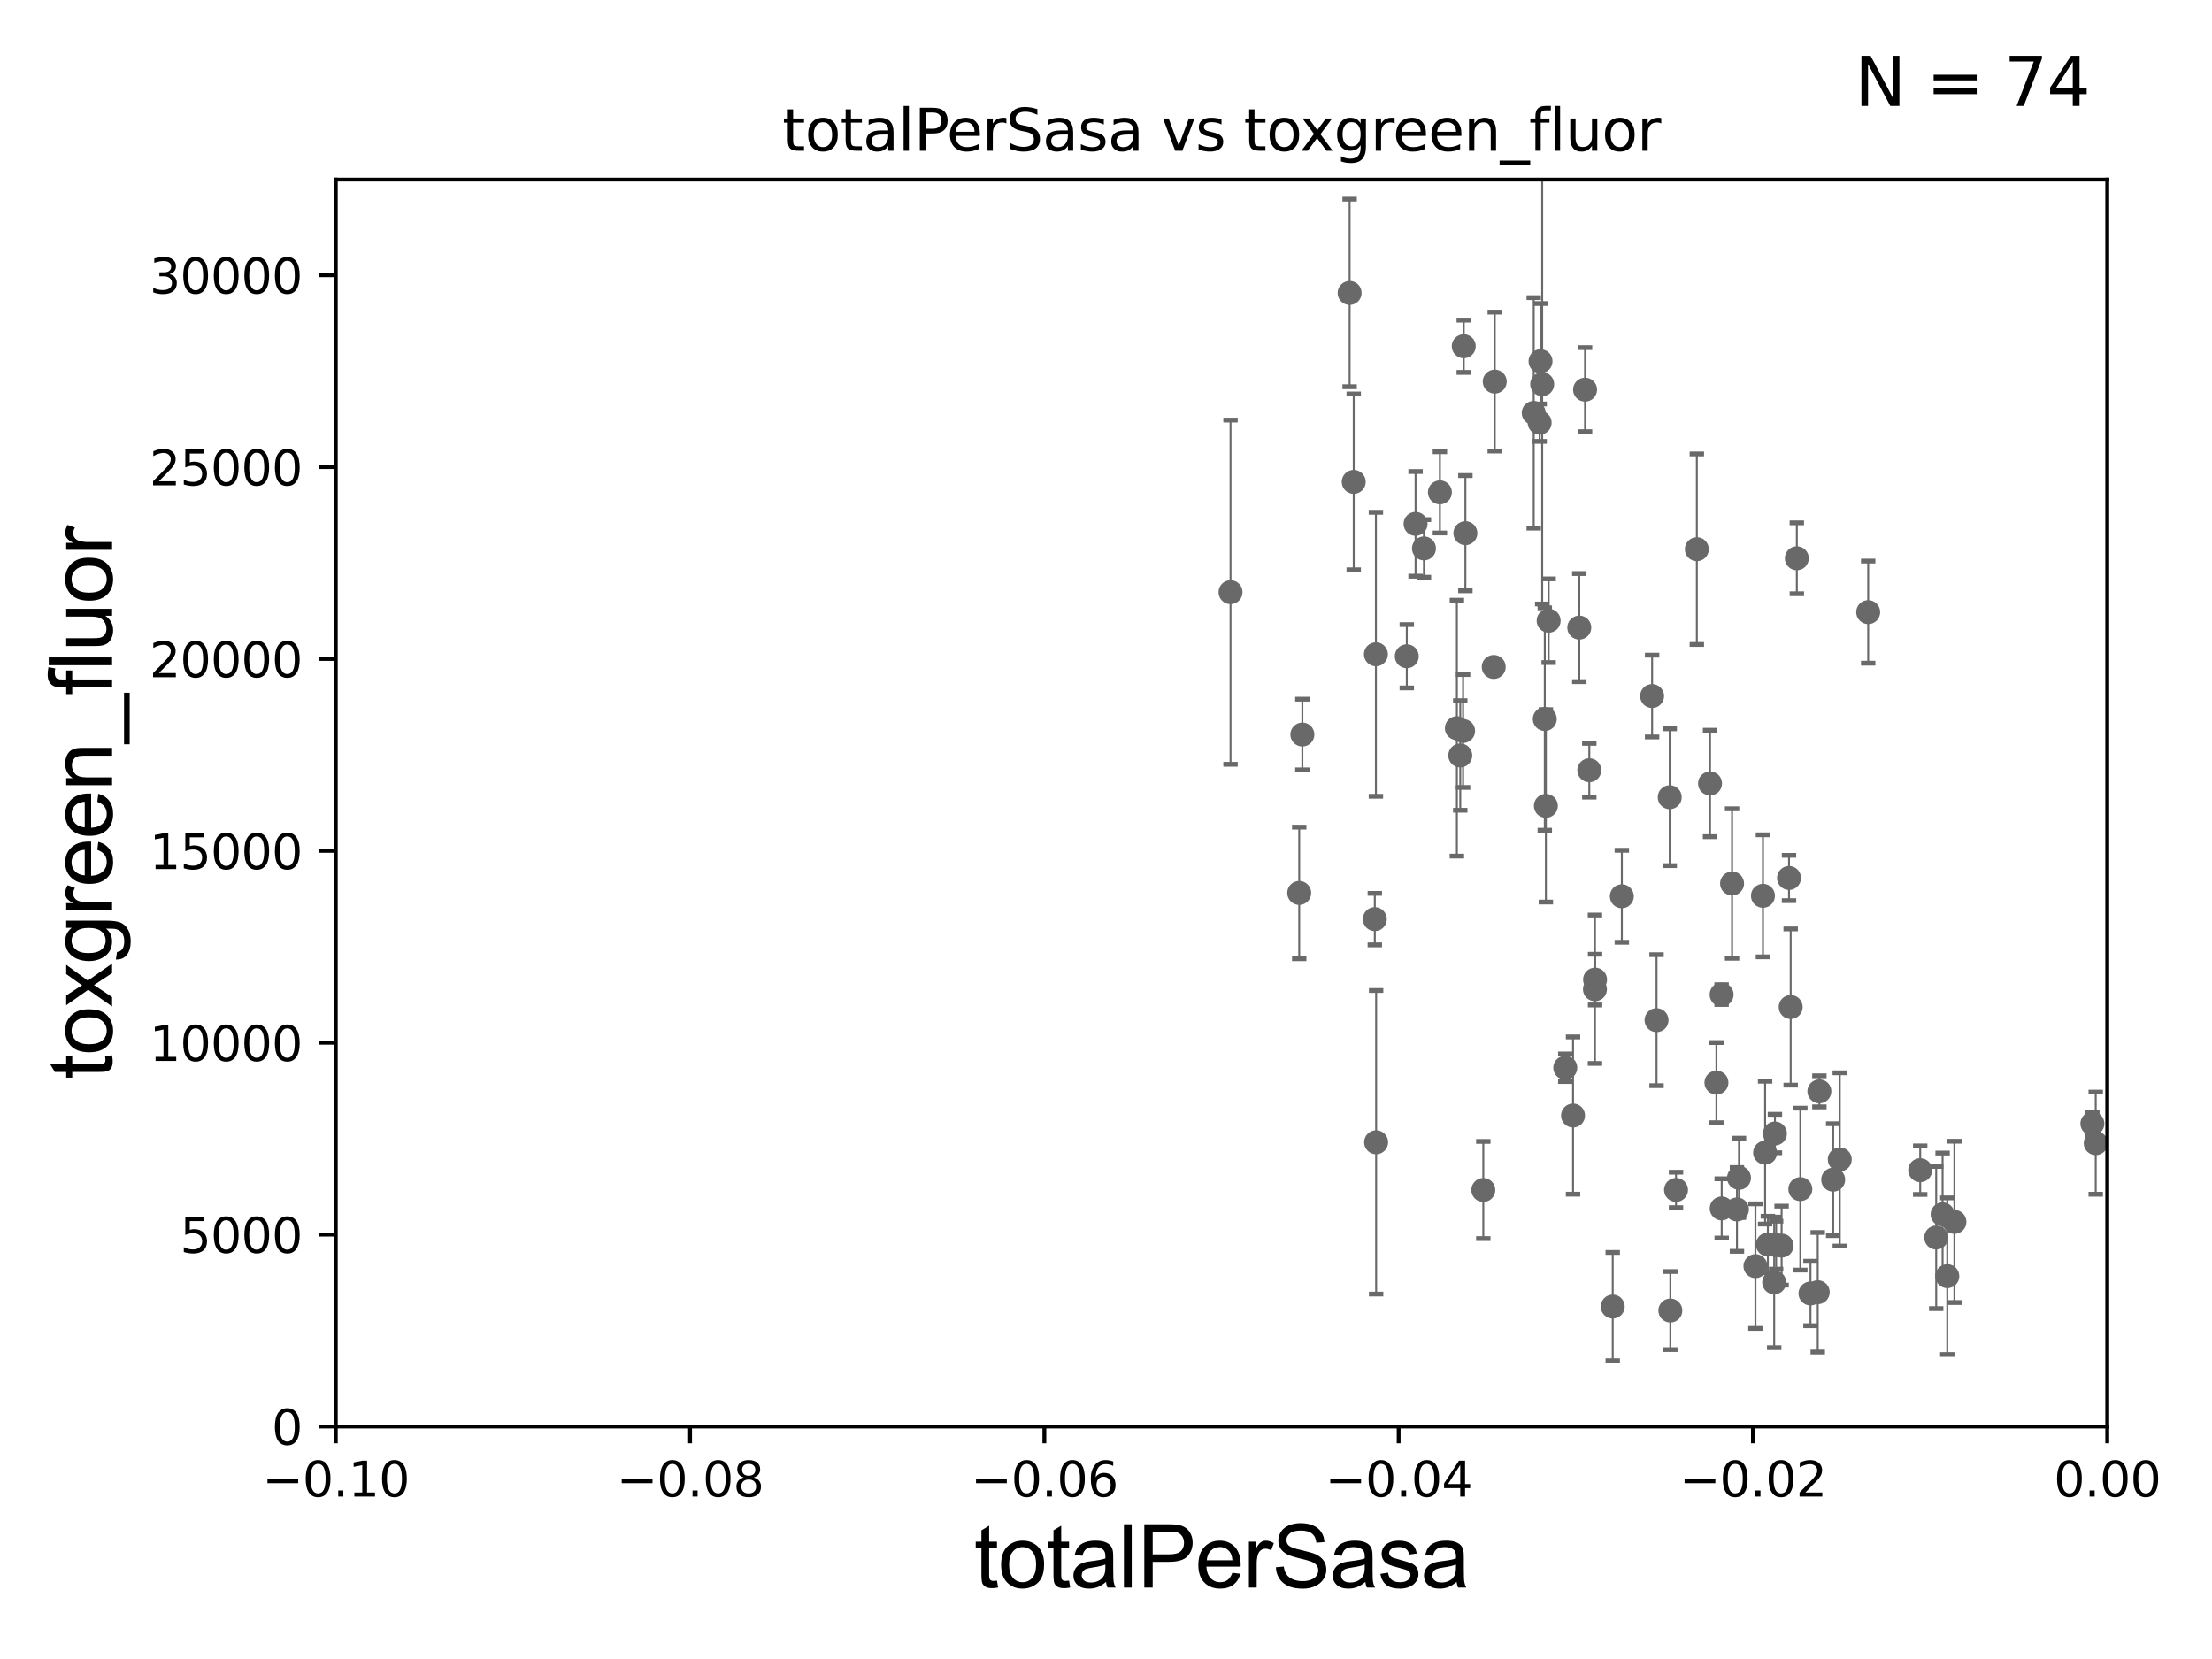 <?xml version="1.0" encoding="utf-8" standalone="no"?>
<!DOCTYPE svg PUBLIC "-//W3C//DTD SVG 1.1//EN"
  "http://www.w3.org/Graphics/SVG/1.1/DTD/svg11.dtd">
<svg xmlns:xlink="http://www.w3.org/1999/xlink" width="460.8pt" height="345.6pt" viewBox="0 0 460.8 345.6" xmlns="http://www.w3.org/2000/svg" version="1.1">
 <defs>
  <style type="text/css">*{stroke-linejoin: round; stroke-linecap: butt}</style>
 </defs>
 <g id="figure_1">
  <g id="patch_1">
   <path d="M 0 345.6 
L 460.8 345.6 
L 460.8 0 
L 0 0 
z
" style="fill: #ffffff"/>
  </g>
  <g id="axes_1">
   <g id="patch_2">
    <path d="M 69.95 297.16 
L 438.975 297.16 
L 438.975 37.411 
L 69.95 37.411 
z
" style="fill: #ffffff"/>
   </g>
   <g id="PathCollection_1">
    <defs>
     <path id="m0d139a549f" d="M 0 1.118 
C 0.297 1.118 0.581 1 0.791 0.791 
C 1 0.581 1.118 0.297 1.118 0 
C 1.118 -0.297 1 -0.581 0.791 -0.791 
C 0.581 -1 0.297 -1.118 0 -1.118 
C -0.297 -1.118 -0.581 -1 -0.791 -0.791 
C -1 -0.581 -1.118 -0.297 -1.118 0 
C -1.118 0.297 -1 0.581 -0.791 0.791 
C -0.581 1 -0.297 1.118 0 1.118 
z
" style="stroke: #696969"/>
    </defs>
    <g clip-path="url(#p66921f44cd)">
     <use xlink:href="#m0d139a549f" x="256.343" y="123.364" style="fill: #696969; stroke: #696969"/>
     <use xlink:href="#m0d139a549f" x="358.659" y="251.738" style="fill: #696969; stroke: #696969"/>
     <use xlink:href="#m0d139a549f" x="365.694" y="263.759" style="fill: #696969; stroke: #696969"/>
     <use xlink:href="#m0d139a549f" x="337.856" y="186.713" style="fill: #696969; stroke: #696969"/>
     <use xlink:href="#m0d139a549f" x="308.999" y="247.898" style="fill: #696969; stroke: #696969"/>
     <use xlink:href="#m0d139a549f" x="373.031" y="209.781" style="fill: #696969; stroke: #696969"/>
     <use xlink:href="#m0d139a549f" x="347.965" y="273.011" style="fill: #696969; stroke: #696969"/>
     <use xlink:href="#m0d139a549f" x="371.142" y="259.484" style="fill: #696969; stroke: #696969"/>
     <use xlink:href="#m0d139a549f" x="349.145" y="247.882" style="fill: #696969; stroke: #696969"/>
     <use xlink:href="#m0d139a549f" x="369.749" y="236.135" style="fill: #696969; stroke: #696969"/>
     <use xlink:href="#m0d139a549f" x="361.838" y="251.949" style="fill: #696969; stroke: #696969"/>
     <use xlink:href="#m0d139a549f" x="357.564" y="225.536" style="fill: #696969; stroke: #696969"/>
     <use xlink:href="#m0d139a549f" x="356.232" y="163.209" style="fill: #696969; stroke: #696969"/>
     <use xlink:href="#m0d139a549f" x="362.267" y="245.364" style="fill: #696969; stroke: #696969"/>
     <use xlink:href="#m0d139a549f" x="345.089" y="212.52" style="fill: #696969; stroke: #696969"/>
     <use xlink:href="#m0d139a549f" x="367.256" y="186.616" style="fill: #696969; stroke: #696969"/>
     <use xlink:href="#m0d139a549f" x="330.197" y="81.17" style="fill: #696969; stroke: #696969"/>
     <use xlink:href="#m0d139a549f" x="332.258" y="206.08" style="fill: #696969; stroke: #696969"/>
     <use xlink:href="#m0d139a549f" x="347.836" y="166.074" style="fill: #696969; stroke: #696969"/>
     <use xlink:href="#m0d139a549f" x="374.313" y="116.298" style="fill: #696969; stroke: #696969"/>
     <use xlink:href="#m0d139a549f" x="369.999" y="259.387" style="fill: #696969; stroke: #696969"/>
     <use xlink:href="#m0d139a549f" x="405.658" y="265.851" style="fill: #696969; stroke: #696969"/>
     <use xlink:href="#m0d139a549f" x="407.141" y="254.54" style="fill: #696969; stroke: #696969"/>
     <use xlink:href="#m0d139a549f" x="404.678" y="252.97" style="fill: #696969; stroke: #696969"/>
     <use xlink:href="#m0d139a549f" x="400.013" y="243.772" style="fill: #696969; stroke: #696969"/>
     <use xlink:href="#m0d139a549f" x="403.344" y="257.799" style="fill: #696969; stroke: #696969"/>
     <use xlink:href="#m0d139a549f" x="379.008" y="227.352" style="fill: #696969; stroke: #696969"/>
     <use xlink:href="#m0d139a549f" x="383.257" y="241.531" style="fill: #696969; stroke: #696969"/>
     <use xlink:href="#m0d139a549f" x="369.596" y="267.138" style="fill: #696969; stroke: #696969"/>
     <use xlink:href="#m0d139a549f" x="378.668" y="269.195" style="fill: #696969; stroke: #696969"/>
     <use xlink:href="#m0d139a549f" x="375.04" y="247.715" style="fill: #696969; stroke: #696969"/>
     <use xlink:href="#m0d139a549f" x="377.157" y="269.457" style="fill: #696969; stroke: #696969"/>
     <use xlink:href="#m0d139a549f" x="381.884" y="245.747" style="fill: #696969; stroke: #696969"/>
     <use xlink:href="#m0d139a549f" x="367.706" y="240.12" style="fill: #696969; stroke: #696969"/>
     <use xlink:href="#m0d139a549f" x="389.178" y="127.518" style="fill: #696969; stroke: #696969"/>
     <use xlink:href="#m0d139a549f" x="368.275" y="259.255" style="fill: #696969; stroke: #696969"/>
     <use xlink:href="#m0d139a549f" x="372.685" y="182.903" style="fill: #696969; stroke: #696969"/>
     <use xlink:href="#m0d139a549f" x="358.64" y="207.187" style="fill: #696969; stroke: #696969"/>
     <use xlink:href="#m0d139a549f" x="435.88" y="234.072" style="fill: #696969; stroke: #696969"/>
     <use xlink:href="#m0d139a549f" x="321.807" y="149.784" style="fill: #696969; stroke: #696969"/>
     <use xlink:href="#m0d139a549f" x="353.483" y="114.407" style="fill: #696969; stroke: #696969"/>
     <use xlink:href="#m0d139a549f" x="344.163" y="145.002" style="fill: #696969; stroke: #696969"/>
     <use xlink:href="#m0d139a549f" x="319.502" y="86.012" style="fill: #696969; stroke: #696969"/>
     <use xlink:href="#m0d139a549f" x="304.791" y="152.276" style="fill: #696969; stroke: #696969"/>
     <use xlink:href="#m0d139a549f" x="286.398" y="191.469" style="fill: #696969; stroke: #696969"/>
     <use xlink:href="#m0d139a549f" x="286.627" y="136.304" style="fill: #696969; stroke: #696969"/>
     <use xlink:href="#m0d139a549f" x="299.958" y="102.569" style="fill: #696969; stroke: #696969"/>
     <use xlink:href="#m0d139a549f" x="311.382" y="79.492" style="fill: #696969; stroke: #696969"/>
     <use xlink:href="#m0d139a549f" x="303.494" y="151.69" style="fill: #696969; stroke: #696969"/>
     <use xlink:href="#m0d139a549f" x="293.059" y="136.713" style="fill: #696969; stroke: #696969"/>
     <use xlink:href="#m0d139a549f" x="304.199" y="157.377" style="fill: #696969; stroke: #696969"/>
     <use xlink:href="#m0d139a549f" x="294.889" y="109.13" style="fill: #696969; stroke: #696969"/>
     <use xlink:href="#m0d139a549f" x="271.309" y="153.017" style="fill: #696969; stroke: #696969"/>
     <use xlink:href="#m0d139a549f" x="281.151" y="61.025" style="fill: #696969; stroke: #696969"/>
     <use xlink:href="#m0d139a549f" x="282.005" y="100.384" style="fill: #696969; stroke: #696969"/>
     <use xlink:href="#m0d139a549f" x="270.651" y="186.015" style="fill: #696969; stroke: #696969"/>
     <use xlink:href="#m0d139a549f" x="311.171" y="138.941" style="fill: #696969; stroke: #696969"/>
     <use xlink:href="#m0d139a549f" x="305.267" y="111.069" style="fill: #696969; stroke: #696969"/>
     <use xlink:href="#m0d139a549f" x="304.926" y="72.132" style="fill: #696969; stroke: #696969"/>
     <use xlink:href="#m0d139a549f" x="360.823" y="184.049" style="fill: #696969; stroke: #696969"/>
     <use xlink:href="#m0d139a549f" x="327.694" y="232.39" style="fill: #696969; stroke: #696969"/>
     <use xlink:href="#m0d139a549f" x="331.081" y="160.457" style="fill: #696969; stroke: #696969"/>
     <use xlink:href="#m0d139a549f" x="326.078" y="222.428" style="fill: #696969; stroke: #696969"/>
     <use xlink:href="#m0d139a549f" x="332.283" y="204.071" style="fill: #696969; stroke: #696969"/>
     <use xlink:href="#m0d139a549f" x="335.962" y="272.185" style="fill: #696969; stroke: #696969"/>
     <use xlink:href="#m0d139a549f" x="322.033" y="167.873" style="fill: #696969; stroke: #696969"/>
     <use xlink:href="#m0d139a549f" x="286.672" y="237.956" style="fill: #696969; stroke: #696969"/>
     <use xlink:href="#m0d139a549f" x="321.267" y="80.034" style="fill: #696969; stroke: #696969"/>
     <use xlink:href="#m0d139a549f" x="320.734" y="88.052" style="fill: #696969; stroke: #696969"/>
     <use xlink:href="#m0d139a549f" x="296.637" y="114.242" style="fill: #696969; stroke: #696969"/>
     <use xlink:href="#m0d139a549f" x="328.995" y="130.739" style="fill: #696969; stroke: #696969"/>
     <use xlink:href="#m0d139a549f" x="322.613" y="129.307" style="fill: #696969; stroke: #696969"/>
     <use xlink:href="#m0d139a549f" x="320.92" y="75.259" style="fill: #696969; stroke: #696969"/>
     <use xlink:href="#m0d139a549f" x="436.577" y="238.142" style="fill: #696969; stroke: #696969"/>
    </g>
   </g>
   <g id="matplotlib.axis_1">
    <g id="xtick_1">
     <g id="line2d_1">
      <defs>
       <path id="m4bcbb37b33" d="M 0 0 
L 0 3.5 
" style="stroke: #000000; stroke-width: 0.8"/>
      </defs>
      <g>
       <use xlink:href="#m4bcbb37b33" x="69.95" y="297.16" style="stroke: #000000; stroke-width: 0.8"/>
      </g>
     </g>
     <g id="text_1">
      <!-- −0.10 -->
      <g transform="translate(54.627 311.758)scale(0.1 -0.1)">
       <defs>
        <path id="DejaVuSans-2212" d="M 678 2272 
L 4684 2272 
L 4684 1741 
L 678 1741 
L 678 2272 
z
" transform="scale(0.016)"/>
        <path id="DejaVuSans-30" d="M 2034 4250 
Q 1547 4250 1301 3770 
Q 1056 3291 1056 2328 
Q 1056 1369 1301 889 
Q 1547 409 2034 409 
Q 2525 409 2770 889 
Q 3016 1369 3016 2328 
Q 3016 3291 2770 3770 
Q 2525 4250 2034 4250 
z
M 2034 4750 
Q 2819 4750 3233 4129 
Q 3647 3509 3647 2328 
Q 3647 1150 3233 529 
Q 2819 -91 2034 -91 
Q 1250 -91 836 529 
Q 422 1150 422 2328 
Q 422 3509 836 4129 
Q 1250 4750 2034 4750 
z
" transform="scale(0.016)"/>
        <path id="DejaVuSans-2e" d="M 684 794 
L 1344 794 
L 1344 0 
L 684 0 
L 684 794 
z
" transform="scale(0.016)"/>
        <path id="DejaVuSans-31" d="M 794 531 
L 1825 531 
L 1825 4091 
L 703 3866 
L 703 4441 
L 1819 4666 
L 2450 4666 
L 2450 531 
L 3481 531 
L 3481 0 
L 794 0 
L 794 531 
z
" transform="scale(0.016)"/>
       </defs>
       <use xlink:href="#DejaVuSans-2212"/>
       <use xlink:href="#DejaVuSans-30" x="83.789"/>
       <use xlink:href="#DejaVuSans-2e" x="147.412"/>
       <use xlink:href="#DejaVuSans-31" x="179.199"/>
       <use xlink:href="#DejaVuSans-30" x="242.822"/>
      </g>
     </g>
    </g>
    <g id="xtick_2">
     <g id="line2d_2">
      <g>
       <use xlink:href="#m4bcbb37b33" x="143.755" y="297.16" style="stroke: #000000; stroke-width: 0.8"/>
      </g>
     </g>
     <g id="text_2">
      <!-- −0.08 -->
      <g transform="translate(128.432 311.758)scale(0.1 -0.1)">
       <defs>
        <path id="DejaVuSans-38" d="M 2034 2216 
Q 1584 2216 1326 1975 
Q 1069 1734 1069 1313 
Q 1069 891 1326 650 
Q 1584 409 2034 409 
Q 2484 409 2743 651 
Q 3003 894 3003 1313 
Q 3003 1734 2745 1975 
Q 2488 2216 2034 2216 
z
M 1403 2484 
Q 997 2584 770 2862 
Q 544 3141 544 3541 
Q 544 4100 942 4425 
Q 1341 4750 2034 4750 
Q 2731 4750 3128 4425 
Q 3525 4100 3525 3541 
Q 3525 3141 3298 2862 
Q 3072 2584 2669 2484 
Q 3125 2378 3379 2068 
Q 3634 1759 3634 1313 
Q 3634 634 3220 271 
Q 2806 -91 2034 -91 
Q 1263 -91 848 271 
Q 434 634 434 1313 
Q 434 1759 690 2068 
Q 947 2378 1403 2484 
z
M 1172 3481 
Q 1172 3119 1398 2916 
Q 1625 2713 2034 2713 
Q 2441 2713 2670 2916 
Q 2900 3119 2900 3481 
Q 2900 3844 2670 4047 
Q 2441 4250 2034 4250 
Q 1625 4250 1398 4047 
Q 1172 3844 1172 3481 
z
" transform="scale(0.016)"/>
       </defs>
       <use xlink:href="#DejaVuSans-2212"/>
       <use xlink:href="#DejaVuSans-30" x="83.789"/>
       <use xlink:href="#DejaVuSans-2e" x="147.412"/>
       <use xlink:href="#DejaVuSans-30" x="179.199"/>
       <use xlink:href="#DejaVuSans-38" x="242.822"/>
      </g>
     </g>
    </g>
    <g id="xtick_3">
     <g id="line2d_3">
      <g>
       <use xlink:href="#m4bcbb37b33" x="217.56" y="297.16" style="stroke: #000000; stroke-width: 0.8"/>
      </g>
     </g>
     <g id="text_3">
      <!-- −0.06 -->
      <g transform="translate(202.237 311.758)scale(0.1 -0.1)">
       <defs>
        <path id="DejaVuSans-36" d="M 2113 2584 
Q 1688 2584 1439 2293 
Q 1191 2003 1191 1497 
Q 1191 994 1439 701 
Q 1688 409 2113 409 
Q 2538 409 2786 701 
Q 3034 994 3034 1497 
Q 3034 2003 2786 2293 
Q 2538 2584 2113 2584 
z
M 3366 4563 
L 3366 3988 
Q 3128 4100 2886 4159 
Q 2644 4219 2406 4219 
Q 1781 4219 1451 3797 
Q 1122 3375 1075 2522 
Q 1259 2794 1537 2939 
Q 1816 3084 2150 3084 
Q 2853 3084 3261 2657 
Q 3669 2231 3669 1497 
Q 3669 778 3244 343 
Q 2819 -91 2113 -91 
Q 1303 -91 875 529 
Q 447 1150 447 2328 
Q 447 3434 972 4092 
Q 1497 4750 2381 4750 
Q 2619 4750 2861 4703 
Q 3103 4656 3366 4563 
z
" transform="scale(0.016)"/>
       </defs>
       <use xlink:href="#DejaVuSans-2212"/>
       <use xlink:href="#DejaVuSans-30" x="83.789"/>
       <use xlink:href="#DejaVuSans-2e" x="147.412"/>
       <use xlink:href="#DejaVuSans-30" x="179.199"/>
       <use xlink:href="#DejaVuSans-36" x="242.822"/>
      </g>
     </g>
    </g>
    <g id="xtick_4">
     <g id="line2d_4">
      <g>
       <use xlink:href="#m4bcbb37b33" x="291.365" y="297.16" style="stroke: #000000; stroke-width: 0.8"/>
      </g>
     </g>
     <g id="text_4">
      <!-- −0.04 -->
      <g transform="translate(276.042 311.758)scale(0.1 -0.1)">
       <defs>
        <path id="DejaVuSans-34" d="M 2419 4116 
L 825 1625 
L 2419 1625 
L 2419 4116 
z
M 2253 4666 
L 3047 4666 
L 3047 1625 
L 3713 1625 
L 3713 1100 
L 3047 1100 
L 3047 0 
L 2419 0 
L 2419 1100 
L 313 1100 
L 313 1709 
L 2253 4666 
z
" transform="scale(0.016)"/>
       </defs>
       <use xlink:href="#DejaVuSans-2212"/>
       <use xlink:href="#DejaVuSans-30" x="83.789"/>
       <use xlink:href="#DejaVuSans-2e" x="147.412"/>
       <use xlink:href="#DejaVuSans-30" x="179.199"/>
       <use xlink:href="#DejaVuSans-34" x="242.822"/>
      </g>
     </g>
    </g>
    <g id="xtick_5">
     <g id="line2d_5">
      <g>
       <use xlink:href="#m4bcbb37b33" x="365.17" y="297.16" style="stroke: #000000; stroke-width: 0.8"/>
      </g>
     </g>
     <g id="text_5">
      <!-- −0.02 -->
      <g transform="translate(349.847 311.758)scale(0.1 -0.1)">
       <defs>
        <path id="DejaVuSans-32" d="M 1228 531 
L 3431 531 
L 3431 0 
L 469 0 
L 469 531 
Q 828 903 1448 1529 
Q 2069 2156 2228 2338 
Q 2531 2678 2651 2914 
Q 2772 3150 2772 3378 
Q 2772 3750 2511 3984 
Q 2250 4219 1831 4219 
Q 1534 4219 1204 4116 
Q 875 4013 500 3803 
L 500 4441 
Q 881 4594 1212 4672 
Q 1544 4750 1819 4750 
Q 2544 4750 2975 4387 
Q 3406 4025 3406 3419 
Q 3406 3131 3298 2873 
Q 3191 2616 2906 2266 
Q 2828 2175 2409 1742 
Q 1991 1309 1228 531 
z
" transform="scale(0.016)"/>
       </defs>
       <use xlink:href="#DejaVuSans-2212"/>
       <use xlink:href="#DejaVuSans-30" x="83.789"/>
       <use xlink:href="#DejaVuSans-2e" x="147.412"/>
       <use xlink:href="#DejaVuSans-30" x="179.199"/>
       <use xlink:href="#DejaVuSans-32" x="242.822"/>
      </g>
     </g>
    </g>
    <g id="xtick_6">
     <g id="line2d_6">
      <g>
       <use xlink:href="#m4bcbb37b33" x="438.975" y="297.16" style="stroke: #000000; stroke-width: 0.8"/>
      </g>
     </g>
     <g id="text_6">
      <!-- 0.00 -->
      <g transform="translate(427.842 311.758)scale(0.1 -0.1)">
       <use xlink:href="#DejaVuSans-30"/>
       <use xlink:href="#DejaVuSans-2e" x="63.623"/>
       <use xlink:href="#DejaVuSans-30" x="95.41"/>
       <use xlink:href="#DejaVuSans-30" x="159.033"/>
      </g>
     </g>
    </g>
    <g id="text_7">
     <!-- totalPerSasa -->
     <g transform="translate(202.935 330.722)scale(0.18 -0.18)">
      <defs>
       <path id="ArialMT-74" d="M 1650 503 
L 1731 6 
Q 1494 -44 1306 -44 
Q 1000 -44 831 53 
Q 663 150 594 308 
Q 525 466 525 972 
L 525 2881 
L 113 2881 
L 113 3319 
L 525 3319 
L 525 4141 
L 1084 4478 
L 1084 3319 
L 1650 3319 
L 1650 2881 
L 1084 2881 
L 1084 941 
Q 1084 700 1114 631 
Q 1144 563 1211 522 
Q 1278 481 1403 481 
Q 1497 481 1650 503 
z
" transform="scale(0.016)"/>
       <path id="ArialMT-6f" d="M 213 1659 
Q 213 2581 725 3025 
Q 1153 3394 1769 3394 
Q 2453 3394 2887 2945 
Q 3322 2497 3322 1706 
Q 3322 1066 3130 698 
Q 2938 331 2570 128 
Q 2203 -75 1769 -75 
Q 1072 -75 642 372 
Q 213 819 213 1659 
z
M 791 1659 
Q 791 1022 1069 705 
Q 1347 388 1769 388 
Q 2188 388 2466 706 
Q 2744 1025 2744 1678 
Q 2744 2294 2464 2611 
Q 2184 2928 1769 2928 
Q 1347 2928 1069 2612 
Q 791 2297 791 1659 
z
" transform="scale(0.016)"/>
       <path id="ArialMT-61" d="M 2588 409 
Q 2275 144 1986 34 
Q 1697 -75 1366 -75 
Q 819 -75 525 192 
Q 231 459 231 875 
Q 231 1119 342 1320 
Q 453 1522 633 1644 
Q 813 1766 1038 1828 
Q 1203 1872 1538 1913 
Q 2219 1994 2541 2106 
Q 2544 2222 2544 2253 
Q 2544 2597 2384 2738 
Q 2169 2928 1744 2928 
Q 1347 2928 1158 2789 
Q 969 2650 878 2297 
L 328 2372 
Q 403 2725 575 2942 
Q 747 3159 1072 3276 
Q 1397 3394 1825 3394 
Q 2250 3394 2515 3294 
Q 2781 3194 2906 3042 
Q 3031 2891 3081 2659 
Q 3109 2516 3109 2141 
L 3109 1391 
Q 3109 606 3145 398 
Q 3181 191 3288 0 
L 2700 0 
Q 2613 175 2588 409 
z
M 2541 1666 
Q 2234 1541 1622 1453 
Q 1275 1403 1131 1340 
Q 988 1278 909 1158 
Q 831 1038 831 891 
Q 831 666 1001 516 
Q 1172 366 1500 366 
Q 1825 366 2078 508 
Q 2331 650 2450 897 
Q 2541 1088 2541 1459 
L 2541 1666 
z
" transform="scale(0.016)"/>
       <path id="ArialMT-6c" d="M 409 0 
L 409 4581 
L 972 4581 
L 972 0 
L 409 0 
z
" transform="scale(0.016)"/>
       <path id="ArialMT-50" d="M 494 0 
L 494 4581 
L 2222 4581 
Q 2678 4581 2919 4538 
Q 3256 4481 3484 4323 
Q 3713 4166 3852 3881 
Q 3991 3597 3991 3256 
Q 3991 2672 3619 2267 
Q 3247 1863 2275 1863 
L 1100 1863 
L 1100 0 
L 494 0 
z
M 1100 2403 
L 2284 2403 
Q 2872 2403 3119 2622 
Q 3366 2841 3366 3238 
Q 3366 3525 3220 3729 
Q 3075 3934 2838 4000 
Q 2684 4041 2272 4041 
L 1100 4041 
L 1100 2403 
z
" transform="scale(0.016)"/>
       <path id="ArialMT-65" d="M 2694 1069 
L 3275 997 
Q 3138 488 2766 206 
Q 2394 -75 1816 -75 
Q 1088 -75 661 373 
Q 234 822 234 1631 
Q 234 2469 665 2931 
Q 1097 3394 1784 3394 
Q 2450 3394 2872 2941 
Q 3294 2488 3294 1666 
Q 3294 1616 3291 1516 
L 816 1516 
Q 847 969 1125 678 
Q 1403 388 1819 388 
Q 2128 388 2347 550 
Q 2566 713 2694 1069 
z
M 847 1978 
L 2700 1978 
Q 2663 2397 2488 2606 
Q 2219 2931 1791 2931 
Q 1403 2931 1139 2672 
Q 875 2413 847 1978 
z
" transform="scale(0.016)"/>
       <path id="ArialMT-72" d="M 416 0 
L 416 3319 
L 922 3319 
L 922 2816 
Q 1116 3169 1280 3281 
Q 1444 3394 1641 3394 
Q 1925 3394 2219 3213 
L 2025 2691 
Q 1819 2813 1613 2813 
Q 1428 2813 1281 2702 
Q 1134 2591 1072 2394 
Q 978 2094 978 1738 
L 978 0 
L 416 0 
z
" transform="scale(0.016)"/>
       <path id="ArialMT-53" d="M 288 1472 
L 859 1522 
Q 900 1178 1048 958 
Q 1197 738 1509 602 
Q 1822 466 2213 466 
Q 2559 466 2825 569 
Q 3091 672 3220 851 
Q 3350 1031 3350 1244 
Q 3350 1459 3225 1620 
Q 3100 1781 2813 1891 
Q 2628 1963 1997 2114 
Q 1366 2266 1113 2400 
Q 784 2572 623 2826 
Q 463 3081 463 3397 
Q 463 3744 659 4045 
Q 856 4347 1234 4503 
Q 1613 4659 2075 4659 
Q 2584 4659 2973 4495 
Q 3363 4331 3572 4012 
Q 3781 3694 3797 3291 
L 3216 3247 
Q 3169 3681 2898 3903 
Q 2628 4125 2100 4125 
Q 1550 4125 1298 3923 
Q 1047 3722 1047 3438 
Q 1047 3191 1225 3031 
Q 1400 2872 2139 2705 
Q 2878 2538 3153 2413 
Q 3553 2228 3743 1945 
Q 3934 1663 3934 1294 
Q 3934 928 3725 604 
Q 3516 281 3123 101 
Q 2731 -78 2241 -78 
Q 1619 -78 1198 103 
Q 778 284 539 648 
Q 300 1013 288 1472 
z
" transform="scale(0.016)"/>
       <path id="ArialMT-73" d="M 197 991 
L 753 1078 
Q 800 744 1014 566 
Q 1228 388 1613 388 
Q 2000 388 2187 545 
Q 2375 703 2375 916 
Q 2375 1106 2209 1216 
Q 2094 1291 1634 1406 
Q 1016 1563 777 1677 
Q 538 1791 414 1992 
Q 291 2194 291 2438 
Q 291 2659 392 2848 
Q 494 3038 669 3163 
Q 800 3259 1026 3326 
Q 1253 3394 1513 3394 
Q 1903 3394 2198 3281 
Q 2494 3169 2634 2976 
Q 2775 2784 2828 2463 
L 2278 2388 
Q 2241 2644 2061 2787 
Q 1881 2931 1553 2931 
Q 1166 2931 1000 2803 
Q 834 2675 834 2503 
Q 834 2394 903 2306 
Q 972 2216 1119 2156 
Q 1203 2125 1616 2013 
Q 2213 1853 2448 1751 
Q 2684 1650 2818 1456 
Q 2953 1263 2953 975 
Q 2953 694 2789 445 
Q 2625 197 2315 61 
Q 2006 -75 1616 -75 
Q 969 -75 630 194 
Q 291 463 197 991 
z
" transform="scale(0.016)"/>
      </defs>
      <use xlink:href="#ArialMT-74"/>
      <use xlink:href="#ArialMT-6f" x="27.783"/>
      <use xlink:href="#ArialMT-74" x="83.398"/>
      <use xlink:href="#ArialMT-61" x="111.182"/>
      <use xlink:href="#ArialMT-6c" x="166.797"/>
      <use xlink:href="#ArialMT-50" x="189.014"/>
      <use xlink:href="#ArialMT-65" x="255.713"/>
      <use xlink:href="#ArialMT-72" x="311.328"/>
      <use xlink:href="#ArialMT-53" x="344.629"/>
      <use xlink:href="#ArialMT-61" x="411.328"/>
      <use xlink:href="#ArialMT-73" x="466.943"/>
      <use xlink:href="#ArialMT-61" x="516.943"/>
     </g>
    </g>
   </g>
   <g id="matplotlib.axis_2">
    <g id="ytick_1">
     <g id="line2d_7">
      <defs>
       <path id="m2157e2162f" d="M 0 0 
L -3.5 0 
" style="stroke: #000000; stroke-width: 0.8"/>
      </defs>
      <g>
       <use xlink:href="#m2157e2162f" x="69.95" y="297.16" style="stroke: #000000; stroke-width: 0.8"/>
      </g>
     </g>
     <g id="text_8">
      <!-- 0 -->
      <g transform="translate(56.587 300.959)scale(0.1 -0.1)">
       <use xlink:href="#DejaVuSans-30"/>
      </g>
     </g>
    </g>
    <g id="ytick_2">
     <g id="line2d_8">
      <g>
       <use xlink:href="#m2157e2162f" x="69.95" y="257.189" style="stroke: #000000; stroke-width: 0.8"/>
      </g>
     </g>
     <g id="text_9">
      <!-- 5000 -->
      <g transform="translate(37.5 260.988)scale(0.1 -0.1)">
       <defs>
        <path id="DejaVuSans-35" d="M 691 4666 
L 3169 4666 
L 3169 4134 
L 1269 4134 
L 1269 2991 
Q 1406 3038 1543 3061 
Q 1681 3084 1819 3084 
Q 2600 3084 3056 2656 
Q 3513 2228 3513 1497 
Q 3513 744 3044 326 
Q 2575 -91 1722 -91 
Q 1428 -91 1123 -41 
Q 819 9 494 109 
L 494 744 
Q 775 591 1075 516 
Q 1375 441 1709 441 
Q 2250 441 2565 725 
Q 2881 1009 2881 1497 
Q 2881 1984 2565 2268 
Q 2250 2553 1709 2553 
Q 1456 2553 1204 2497 
Q 953 2441 691 2322 
L 691 4666 
z
" transform="scale(0.016)"/>
       </defs>
       <use xlink:href="#DejaVuSans-35"/>
       <use xlink:href="#DejaVuSans-30" x="63.623"/>
       <use xlink:href="#DejaVuSans-30" x="127.246"/>
       <use xlink:href="#DejaVuSans-30" x="190.869"/>
      </g>
     </g>
    </g>
    <g id="ytick_3">
     <g id="line2d_9">
      <g>
       <use xlink:href="#m2157e2162f" x="69.95" y="217.217" style="stroke: #000000; stroke-width: 0.8"/>
      </g>
     </g>
     <g id="text_10">
      <!-- 10000 -->
      <g transform="translate(31.137 221.016)scale(0.1 -0.1)">
       <use xlink:href="#DejaVuSans-31"/>
       <use xlink:href="#DejaVuSans-30" x="63.623"/>
       <use xlink:href="#DejaVuSans-30" x="127.246"/>
       <use xlink:href="#DejaVuSans-30" x="190.869"/>
       <use xlink:href="#DejaVuSans-30" x="254.492"/>
      </g>
     </g>
    </g>
    <g id="ytick_4">
     <g id="line2d_10">
      <g>
       <use xlink:href="#m2157e2162f" x="69.95" y="177.246" style="stroke: #000000; stroke-width: 0.8"/>
      </g>
     </g>
     <g id="text_11">
      <!-- 15000 -->
      <g transform="translate(31.137 181.045)scale(0.1 -0.1)">
       <use xlink:href="#DejaVuSans-31"/>
       <use xlink:href="#DejaVuSans-35" x="63.623"/>
       <use xlink:href="#DejaVuSans-30" x="127.246"/>
       <use xlink:href="#DejaVuSans-30" x="190.869"/>
       <use xlink:href="#DejaVuSans-30" x="254.492"/>
      </g>
     </g>
    </g>
    <g id="ytick_5">
     <g id="line2d_11">
      <g>
       <use xlink:href="#m2157e2162f" x="69.95" y="137.274" style="stroke: #000000; stroke-width: 0.8"/>
      </g>
     </g>
     <g id="text_12">
      <!-- 20000 -->
      <g transform="translate(31.137 141.073)scale(0.1 -0.1)">
       <use xlink:href="#DejaVuSans-32"/>
       <use xlink:href="#DejaVuSans-30" x="63.623"/>
       <use xlink:href="#DejaVuSans-30" x="127.246"/>
       <use xlink:href="#DejaVuSans-30" x="190.869"/>
       <use xlink:href="#DejaVuSans-30" x="254.492"/>
      </g>
     </g>
    </g>
    <g id="ytick_6">
     <g id="line2d_12">
      <g>
       <use xlink:href="#m2157e2162f" x="69.95" y="97.303" style="stroke: #000000; stroke-width: 0.8"/>
      </g>
     </g>
     <g id="text_13">
      <!-- 25000 -->
      <g transform="translate(31.137 101.102)scale(0.1 -0.1)">
       <use xlink:href="#DejaVuSans-32"/>
       <use xlink:href="#DejaVuSans-35" x="63.623"/>
       <use xlink:href="#DejaVuSans-30" x="127.246"/>
       <use xlink:href="#DejaVuSans-30" x="190.869"/>
       <use xlink:href="#DejaVuSans-30" x="254.492"/>
      </g>
     </g>
    </g>
    <g id="ytick_7">
     <g id="line2d_13">
      <g>
       <use xlink:href="#m2157e2162f" x="69.95" y="57.331" style="stroke: #000000; stroke-width: 0.8"/>
      </g>
     </g>
     <g id="text_14">
      <!-- 30000 -->
      <g transform="translate(31.137 61.13)scale(0.1 -0.1)">
       <defs>
        <path id="DejaVuSans-33" d="M 2597 2516 
Q 3050 2419 3304 2112 
Q 3559 1806 3559 1356 
Q 3559 666 3084 287 
Q 2609 -91 1734 -91 
Q 1441 -91 1130 -33 
Q 819 25 488 141 
L 488 750 
Q 750 597 1062 519 
Q 1375 441 1716 441 
Q 2309 441 2620 675 
Q 2931 909 2931 1356 
Q 2931 1769 2642 2001 
Q 2353 2234 1838 2234 
L 1294 2234 
L 1294 2753 
L 1863 2753 
Q 2328 2753 2575 2939 
Q 2822 3125 2822 3475 
Q 2822 3834 2567 4026 
Q 2313 4219 1838 4219 
Q 1578 4219 1281 4162 
Q 984 4106 628 3988 
L 628 4550 
Q 988 4650 1302 4700 
Q 1616 4750 1894 4750 
Q 2613 4750 3031 4423 
Q 3450 4097 3450 3541 
Q 3450 3153 3228 2886 
Q 3006 2619 2597 2516 
z
" transform="scale(0.016)"/>
       </defs>
       <use xlink:href="#DejaVuSans-33"/>
       <use xlink:href="#DejaVuSans-30" x="63.623"/>
       <use xlink:href="#DejaVuSans-30" x="127.246"/>
       <use xlink:href="#DejaVuSans-30" x="190.869"/>
       <use xlink:href="#DejaVuSans-30" x="254.492"/>
      </g>
     </g>
    </g>
    <g id="text_15">
     <!-- toxgreen_fluor -->
     <g transform="translate(23.349 224.818)rotate(-90)scale(0.18 -0.18)">
      <defs>
       <path id="ArialMT-78" d="M 47 0 
L 1259 1725 
L 138 3319 
L 841 3319 
L 1350 2541 
Q 1494 2319 1581 2169 
Q 1719 2375 1834 2534 
L 2394 3319 
L 3066 3319 
L 1919 1756 
L 3153 0 
L 2463 0 
L 1781 1031 
L 1600 1309 
L 728 0 
L 47 0 
z
" transform="scale(0.016)"/>
       <path id="ArialMT-67" d="M 319 -275 
L 866 -356 
Q 900 -609 1056 -725 
Q 1266 -881 1628 -881 
Q 2019 -881 2231 -725 
Q 2444 -569 2519 -288 
Q 2563 -116 2559 434 
Q 2191 0 1641 0 
Q 956 0 581 494 
Q 206 988 206 1678 
Q 206 2153 378 2554 
Q 550 2956 876 3175 
Q 1203 3394 1644 3394 
Q 2231 3394 2613 2919 
L 2613 3319 
L 3131 3319 
L 3131 450 
Q 3131 -325 2973 -648 
Q 2816 -972 2473 -1159 
Q 2131 -1347 1631 -1347 
Q 1038 -1347 672 -1080 
Q 306 -813 319 -275 
z
M 784 1719 
Q 784 1066 1043 766 
Q 1303 466 1694 466 
Q 2081 466 2343 764 
Q 2606 1063 2606 1700 
Q 2606 2309 2336 2618 
Q 2066 2928 1684 2928 
Q 1309 2928 1046 2623 
Q 784 2319 784 1719 
z
" transform="scale(0.016)"/>
       <path id="ArialMT-6e" d="M 422 0 
L 422 3319 
L 928 3319 
L 928 2847 
Q 1294 3394 1984 3394 
Q 2284 3394 2536 3286 
Q 2788 3178 2913 3003 
Q 3038 2828 3088 2588 
Q 3119 2431 3119 2041 
L 3119 0 
L 2556 0 
L 2556 2019 
Q 2556 2363 2490 2533 
Q 2425 2703 2258 2804 
Q 2091 2906 1866 2906 
Q 1506 2906 1245 2678 
Q 984 2450 984 1813 
L 984 0 
L 422 0 
z
" transform="scale(0.016)"/>
       <path id="ArialMT-5f" d="M -97 -1272 
L -97 -866 
L 3631 -866 
L 3631 -1272 
L -97 -1272 
z
" transform="scale(0.016)"/>
       <path id="ArialMT-66" d="M 556 0 
L 556 2881 
L 59 2881 
L 59 3319 
L 556 3319 
L 556 3672 
Q 556 4006 616 4169 
Q 697 4388 901 4523 
Q 1106 4659 1475 4659 
Q 1713 4659 2000 4603 
L 1916 4113 
Q 1741 4144 1584 4144 
Q 1328 4144 1222 4034 
Q 1116 3925 1116 3625 
L 1116 3319 
L 1763 3319 
L 1763 2881 
L 1116 2881 
L 1116 0 
L 556 0 
z
" transform="scale(0.016)"/>
       <path id="ArialMT-75" d="M 2597 0 
L 2597 488 
Q 2209 -75 1544 -75 
Q 1250 -75 995 37 
Q 741 150 617 320 
Q 494 491 444 738 
Q 409 903 409 1263 
L 409 3319 
L 972 3319 
L 972 1478 
Q 972 1038 1006 884 
Q 1059 663 1231 536 
Q 1403 409 1656 409 
Q 1909 409 2131 539 
Q 2353 669 2445 892 
Q 2538 1116 2538 1541 
L 2538 3319 
L 3100 3319 
L 3100 0 
L 2597 0 
z
" transform="scale(0.016)"/>
      </defs>
      <use xlink:href="#ArialMT-74"/>
      <use xlink:href="#ArialMT-6f" x="27.783"/>
      <use xlink:href="#ArialMT-78" x="83.398"/>
      <use xlink:href="#ArialMT-67" x="133.398"/>
      <use xlink:href="#ArialMT-72" x="189.014"/>
      <use xlink:href="#ArialMT-65" x="222.314"/>
      <use xlink:href="#ArialMT-65" x="277.93"/>
      <use xlink:href="#ArialMT-6e" x="333.545"/>
      <use xlink:href="#ArialMT-5f" x="389.16"/>
      <use xlink:href="#ArialMT-66" x="444.775"/>
      <use xlink:href="#ArialMT-6c" x="472.559"/>
      <use xlink:href="#ArialMT-75" x="494.775"/>
      <use xlink:href="#ArialMT-6f" x="550.391"/>
      <use xlink:href="#ArialMT-72" x="606.006"/>
     </g>
    </g>
   </g>
   <g id="LineCollection_1">
    <path d="M 256.343 159.217 
L 256.343 87.512 
" clip-path="url(#p66921f44cd)" style="fill: none; stroke: #696969; stroke-width: 0.4"/>
    <path d="M 358.659 257.912 
L 358.659 245.564 
" clip-path="url(#p66921f44cd)" style="fill: none; stroke: #696969; stroke-width: 0.4"/>
    <path d="M 365.694 276.735 
L 365.694 250.783 
" clip-path="url(#p66921f44cd)" style="fill: none; stroke: #696969; stroke-width: 0.4"/>
    <path d="M 337.856 196.294 
L 337.856 177.133 
" clip-path="url(#p66921f44cd)" style="fill: none; stroke: #696969; stroke-width: 0.4"/>
    <path d="M 308.999 258.019 
L 308.999 237.777 
" clip-path="url(#p66921f44cd)" style="fill: none; stroke: #696969; stroke-width: 0.4"/>
    <path d="M 373.031 226.054 
L 373.031 193.508 
" clip-path="url(#p66921f44cd)" style="fill: none; stroke: #696969; stroke-width: 0.4"/>
    <path d="M 347.965 281.134 
L 347.965 264.888 
" clip-path="url(#p66921f44cd)" style="fill: none; stroke: #696969; stroke-width: 0.4"/>
    <path d="M 371.142 267.709 
L 371.142 251.259 
" clip-path="url(#p66921f44cd)" style="fill: none; stroke: #696969; stroke-width: 0.4"/>
    <path d="M 349.145 251.575 
L 349.145 244.19 
" clip-path="url(#p66921f44cd)" style="fill: none; stroke: #696969; stroke-width: 0.4"/>
    <path d="M 369.749 240.139 
L 369.749 232.132 
" clip-path="url(#p66921f44cd)" style="fill: none; stroke: #696969; stroke-width: 0.4"/>
    <path d="M 361.838 260.671 
L 361.838 243.226 
" clip-path="url(#p66921f44cd)" style="fill: none; stroke: #696969; stroke-width: 0.4"/>
    <path d="M 357.564 233.884 
L 357.564 217.188 
" clip-path="url(#p66921f44cd)" style="fill: none; stroke: #696969; stroke-width: 0.4"/>
    <path d="M 356.232 174.294 
L 356.232 152.123 
" clip-path="url(#p66921f44cd)" style="fill: none; stroke: #696969; stroke-width: 0.4"/>
    <path d="M 362.267 253.624 
L 362.267 237.105 
" clip-path="url(#p66921f44cd)" style="fill: none; stroke: #696969; stroke-width: 0.4"/>
    <path d="M 345.089 226.163 
L 345.089 198.877 
" clip-path="url(#p66921f44cd)" style="fill: none; stroke: #696969; stroke-width: 0.4"/>
    <path d="M 367.256 199.328 
L 367.256 173.904 
" clip-path="url(#p66921f44cd)" style="fill: none; stroke: #696969; stroke-width: 0.4"/>
    <path d="M 330.197 89.924 
L 330.197 72.416 
" clip-path="url(#p66921f44cd)" style="fill: none; stroke: #696969; stroke-width: 0.4"/>
    <path d="M 332.258 221.538 
L 332.258 190.621 
" clip-path="url(#p66921f44cd)" style="fill: none; stroke: #696969; stroke-width: 0.4"/>
    <path d="M 347.836 180.331 
L 347.836 151.816 
" clip-path="url(#p66921f44cd)" style="fill: none; stroke: #696969; stroke-width: 0.4"/>
    <path d="M 374.313 123.682 
L 374.313 108.915 
" clip-path="url(#p66921f44cd)" style="fill: none; stroke: #696969; stroke-width: 0.4"/>
    <path d="M 369.999 264.382 
L 369.999 254.393 
" clip-path="url(#p66921f44cd)" style="fill: none; stroke: #696969; stroke-width: 0.4"/>
    <path d="M 405.658 282.161 
L 405.658 249.541 
" clip-path="url(#p66921f44cd)" style="fill: none; stroke: #696969; stroke-width: 0.4"/>
    <path d="M 407.141 271.342 
L 407.141 237.738 
" clip-path="url(#p66921f44cd)" style="fill: none; stroke: #696969; stroke-width: 0.4"/>
    <path d="M 404.678 265.743 
L 404.678 240.198 
" clip-path="url(#p66921f44cd)" style="fill: none; stroke: #696969; stroke-width: 0.4"/>
    <path d="M 400.013 248.83 
L 400.013 238.714 
" clip-path="url(#p66921f44cd)" style="fill: none; stroke: #696969; stroke-width: 0.4"/>
    <path d="M 403.344 272.61 
L 403.344 242.988 
" clip-path="url(#p66921f44cd)" style="fill: none; stroke: #696969; stroke-width: 0.4"/>
    <path d="M 379.008 230.586 
L 379.008 224.118 
" clip-path="url(#p66921f44cd)" style="fill: none; stroke: #696969; stroke-width: 0.4"/>
    <path d="M 383.257 259.576 
L 383.257 223.487 
" clip-path="url(#p66921f44cd)" style="fill: none; stroke: #696969; stroke-width: 0.4"/>
    <path d="M 369.596 280.726 
L 369.596 253.55 
" clip-path="url(#p66921f44cd)" style="fill: none; stroke: #696969; stroke-width: 0.4"/>
    <path d="M 378.668 281.642 
L 378.668 256.748 
" clip-path="url(#p66921f44cd)" style="fill: none; stroke: #696969; stroke-width: 0.4"/>
    <path d="M 375.04 264.578 
L 375.04 230.851 
" clip-path="url(#p66921f44cd)" style="fill: none; stroke: #696969; stroke-width: 0.4"/>
    <path d="M 377.157 276.171 
L 377.157 262.743 
" clip-path="url(#p66921f44cd)" style="fill: none; stroke: #696969; stroke-width: 0.4"/>
    <path d="M 381.884 257.403 
L 381.884 234.092 
" clip-path="url(#p66921f44cd)" style="fill: none; stroke: #696969; stroke-width: 0.4"/>
    <path d="M 367.706 254.996 
L 367.706 225.244 
" clip-path="url(#p66921f44cd)" style="fill: none; stroke: #696969; stroke-width: 0.4"/>
    <path d="M 389.178 138.156 
L 389.178 116.88 
" clip-path="url(#p66921f44cd)" style="fill: none; stroke: #696969; stroke-width: 0.4"/>
    <path d="M 368.275 265.135 
L 368.275 253.376 
" clip-path="url(#p66921f44cd)" style="fill: none; stroke: #696969; stroke-width: 0.4"/>
    <path d="M 372.685 187.623 
L 372.685 178.184 
" clip-path="url(#p66921f44cd)" style="fill: none; stroke: #696969; stroke-width: 0.4"/>
    <path d="M 358.64 209.248 
L 358.64 205.126 
" clip-path="url(#p66921f44cd)" style="fill: none; stroke: #696969; stroke-width: 0.4"/>
    <path d="M 435.88 236.387 
L 435.88 231.758 
" clip-path="url(#p66921f44cd)" style="fill: none; stroke: #696969; stroke-width: 0.4"/>
    <path d="M 321.807 172.947 
L 321.807 126.62 
" clip-path="url(#p66921f44cd)" style="fill: none; stroke: #696969; stroke-width: 0.4"/>
    <path d="M 353.483 134.251 
L 353.483 94.564 
" clip-path="url(#p66921f44cd)" style="fill: none; stroke: #696969; stroke-width: 0.4"/>
    <path d="M 344.163 153.521 
L 344.163 136.483 
" clip-path="url(#p66921f44cd)" style="fill: none; stroke: #696969; stroke-width: 0.4"/>
    <path d="M 319.502 110.025 
L 319.502 61.999 
" clip-path="url(#p66921f44cd)" style="fill: none; stroke: #696969; stroke-width: 0.4"/>
    <path d="M 304.791 164.037 
L 304.791 140.515 
" clip-path="url(#p66921f44cd)" style="fill: none; stroke: #696969; stroke-width: 0.4"/>
    <path d="M 286.398 196.831 
L 286.398 186.107 
" clip-path="url(#p66921f44cd)" style="fill: none; stroke: #696969; stroke-width: 0.4"/>
    <path d="M 286.627 165.885 
L 286.627 106.723 
" clip-path="url(#p66921f44cd)" style="fill: none; stroke: #696969; stroke-width: 0.4"/>
    <path d="M 299.958 111.032 
L 299.958 94.106 
" clip-path="url(#p66921f44cd)" style="fill: none; stroke: #696969; stroke-width: 0.4"/>
    <path d="M 311.382 93.96 
L 311.382 65.023 
" clip-path="url(#p66921f44cd)" style="fill: none; stroke: #696969; stroke-width: 0.4"/>
    <path d="M 303.494 178.339 
L 303.494 125.04 
" clip-path="url(#p66921f44cd)" style="fill: none; stroke: #696969; stroke-width: 0.4"/>
    <path d="M 293.059 143.312 
L 293.059 130.115 
" clip-path="url(#p66921f44cd)" style="fill: none; stroke: #696969; stroke-width: 0.4"/>
    <path d="M 304.199 168.79 
L 304.199 145.963 
" clip-path="url(#p66921f44cd)" style="fill: none; stroke: #696969; stroke-width: 0.4"/>
    <path d="M 294.889 120.028 
L 294.889 98.232 
" clip-path="url(#p66921f44cd)" style="fill: none; stroke: #696969; stroke-width: 0.4"/>
    <path d="M 271.309 160.378 
L 271.309 145.657 
" clip-path="url(#p66921f44cd)" style="fill: none; stroke: #696969; stroke-width: 0.4"/>
    <path d="M 281.151 80.559 
L 281.151 41.49 
" clip-path="url(#p66921f44cd)" style="fill: none; stroke: #696969; stroke-width: 0.4"/>
    <path d="M 282.005 118.701 
L 282.005 82.066 
" clip-path="url(#p66921f44cd)" style="fill: none; stroke: #696969; stroke-width: 0.4"/>
    <path d="M 270.651 199.726 
L 270.651 172.305 
" clip-path="url(#p66921f44cd)" style="fill: none; stroke: #696969; stroke-width: 0.4"/>
    <path d="M 311.171 139.487 
L 311.171 138.395 
" clip-path="url(#p66921f44cd)" style="fill: none; stroke: #696969; stroke-width: 0.4"/>
    <path d="M 305.267 123.073 
L 305.267 99.065 
" clip-path="url(#p66921f44cd)" style="fill: none; stroke: #696969; stroke-width: 0.4"/>
    <path d="M 304.926 77.576 
L 304.926 66.687 
" clip-path="url(#p66921f44cd)" style="fill: none; stroke: #696969; stroke-width: 0.4"/>
    <path d="M 360.823 199.619 
L 360.823 168.479 
" clip-path="url(#p66921f44cd)" style="fill: none; stroke: #696969; stroke-width: 0.4"/>
    <path d="M 327.694 248.77 
L 327.694 216.01 
" clip-path="url(#p66921f44cd)" style="fill: none; stroke: #696969; stroke-width: 0.4"/>
    <path d="M 331.081 166.057 
L 331.081 154.857 
" clip-path="url(#p66921f44cd)" style="fill: none; stroke: #696969; stroke-width: 0.4"/>
    <path d="M 326.078 225.301 
L 326.078 219.555 
" clip-path="url(#p66921f44cd)" style="fill: none; stroke: #696969; stroke-width: 0.4"/>
    <path d="M 332.283 209.349 
L 332.283 198.793 
" clip-path="url(#p66921f44cd)" style="fill: none; stroke: #696969; stroke-width: 0.4"/>
    <path d="M 335.962 283.467 
L 335.962 260.904 
" clip-path="url(#p66921f44cd)" style="fill: none; stroke: #696969; stroke-width: 0.4"/>
    <path d="M 322.033 187.917 
L 322.033 147.829 
" clip-path="url(#p66921f44cd)" style="fill: none; stroke: #696969; stroke-width: 0.4"/>
    <path d="M 286.672 269.577 
L 286.672 206.335 
" clip-path="url(#p66921f44cd)" style="fill: none; stroke: #696969; stroke-width: 0.4"/>
    <path d="M 321.267 125.819 
L 321.267 34.25 
" clip-path="url(#p66921f44cd)" style="fill: none; stroke: #696969; stroke-width: 0.4"/>
    <path d="M 320.734 91.951 
L 320.734 84.153 
" clip-path="url(#p66921f44cd)" style="fill: none; stroke: #696969; stroke-width: 0.4"/>
    <path d="M 296.637 120.241 
L 296.637 108.244 
" clip-path="url(#p66921f44cd)" style="fill: none; stroke: #696969; stroke-width: 0.4"/>
    <path d="M 328.995 142.001 
L 328.995 119.476 
" clip-path="url(#p66921f44cd)" style="fill: none; stroke: #696969; stroke-width: 0.4"/>
    <path d="M 322.613 138.029 
L 322.613 120.585 
" clip-path="url(#p66921f44cd)" style="fill: none; stroke: #696969; stroke-width: 0.4"/>
    <path d="M 320.92 87.292 
L 320.92 63.225 
" clip-path="url(#p66921f44cd)" style="fill: none; stroke: #696969; stroke-width: 0.4"/>
    <path d="M 436.577 248.781 
L 436.577 227.503 
" clip-path="url(#p66921f44cd)" style="fill: none; stroke: #696969; stroke-width: 0.4"/>
   </g>
   <g id="line2d_14">
    <defs>
     <path id="mfaa3bc7277" d="M 1.5 0 
L -1.5 -0 
" style="stroke: #696969"/>
    </defs>
    <g clip-path="url(#p66921f44cd)">
     <use xlink:href="#mfaa3bc7277" x="256.343" y="159.217" style="fill: #696969; stroke: #696969"/>
     <use xlink:href="#mfaa3bc7277" x="358.659" y="257.912" style="fill: #696969; stroke: #696969"/>
     <use xlink:href="#mfaa3bc7277" x="365.694" y="276.735" style="fill: #696969; stroke: #696969"/>
     <use xlink:href="#mfaa3bc7277" x="337.856" y="196.294" style="fill: #696969; stroke: #696969"/>
     <use xlink:href="#mfaa3bc7277" x="308.999" y="258.019" style="fill: #696969; stroke: #696969"/>
     <use xlink:href="#mfaa3bc7277" x="373.031" y="226.054" style="fill: #696969; stroke: #696969"/>
     <use xlink:href="#mfaa3bc7277" x="347.965" y="281.134" style="fill: #696969; stroke: #696969"/>
     <use xlink:href="#mfaa3bc7277" x="371.142" y="267.709" style="fill: #696969; stroke: #696969"/>
     <use xlink:href="#mfaa3bc7277" x="349.145" y="251.575" style="fill: #696969; stroke: #696969"/>
     <use xlink:href="#mfaa3bc7277" x="369.749" y="240.139" style="fill: #696969; stroke: #696969"/>
     <use xlink:href="#mfaa3bc7277" x="361.838" y="260.671" style="fill: #696969; stroke: #696969"/>
     <use xlink:href="#mfaa3bc7277" x="357.564" y="233.884" style="fill: #696969; stroke: #696969"/>
     <use xlink:href="#mfaa3bc7277" x="356.232" y="174.294" style="fill: #696969; stroke: #696969"/>
     <use xlink:href="#mfaa3bc7277" x="362.267" y="253.624" style="fill: #696969; stroke: #696969"/>
     <use xlink:href="#mfaa3bc7277" x="345.089" y="226.163" style="fill: #696969; stroke: #696969"/>
     <use xlink:href="#mfaa3bc7277" x="367.256" y="199.328" style="fill: #696969; stroke: #696969"/>
     <use xlink:href="#mfaa3bc7277" x="330.197" y="89.924" style="fill: #696969; stroke: #696969"/>
     <use xlink:href="#mfaa3bc7277" x="332.258" y="221.538" style="fill: #696969; stroke: #696969"/>
     <use xlink:href="#mfaa3bc7277" x="347.836" y="180.331" style="fill: #696969; stroke: #696969"/>
     <use xlink:href="#mfaa3bc7277" x="374.313" y="123.682" style="fill: #696969; stroke: #696969"/>
     <use xlink:href="#mfaa3bc7277" x="369.999" y="264.382" style="fill: #696969; stroke: #696969"/>
     <use xlink:href="#mfaa3bc7277" x="405.658" y="282.161" style="fill: #696969; stroke: #696969"/>
     <use xlink:href="#mfaa3bc7277" x="407.141" y="271.342" style="fill: #696969; stroke: #696969"/>
     <use xlink:href="#mfaa3bc7277" x="404.678" y="265.743" style="fill: #696969; stroke: #696969"/>
     <use xlink:href="#mfaa3bc7277" x="400.013" y="248.83" style="fill: #696969; stroke: #696969"/>
     <use xlink:href="#mfaa3bc7277" x="403.344" y="272.61" style="fill: #696969; stroke: #696969"/>
     <use xlink:href="#mfaa3bc7277" x="379.008" y="230.586" style="fill: #696969; stroke: #696969"/>
     <use xlink:href="#mfaa3bc7277" x="383.257" y="259.576" style="fill: #696969; stroke: #696969"/>
     <use xlink:href="#mfaa3bc7277" x="369.596" y="280.726" style="fill: #696969; stroke: #696969"/>
     <use xlink:href="#mfaa3bc7277" x="378.668" y="281.642" style="fill: #696969; stroke: #696969"/>
     <use xlink:href="#mfaa3bc7277" x="375.04" y="264.578" style="fill: #696969; stroke: #696969"/>
     <use xlink:href="#mfaa3bc7277" x="377.157" y="276.171" style="fill: #696969; stroke: #696969"/>
     <use xlink:href="#mfaa3bc7277" x="381.884" y="257.403" style="fill: #696969; stroke: #696969"/>
     <use xlink:href="#mfaa3bc7277" x="367.706" y="254.996" style="fill: #696969; stroke: #696969"/>
     <use xlink:href="#mfaa3bc7277" x="389.178" y="138.156" style="fill: #696969; stroke: #696969"/>
     <use xlink:href="#mfaa3bc7277" x="368.275" y="265.135" style="fill: #696969; stroke: #696969"/>
     <use xlink:href="#mfaa3bc7277" x="372.685" y="187.623" style="fill: #696969; stroke: #696969"/>
     <use xlink:href="#mfaa3bc7277" x="358.64" y="209.248" style="fill: #696969; stroke: #696969"/>
     <use xlink:href="#mfaa3bc7277" x="435.88" y="236.387" style="fill: #696969; stroke: #696969"/>
     <use xlink:href="#mfaa3bc7277" x="321.807" y="172.947" style="fill: #696969; stroke: #696969"/>
     <use xlink:href="#mfaa3bc7277" x="353.483" y="134.251" style="fill: #696969; stroke: #696969"/>
     <use xlink:href="#mfaa3bc7277" x="344.163" y="153.521" style="fill: #696969; stroke: #696969"/>
     <use xlink:href="#mfaa3bc7277" x="319.502" y="110.025" style="fill: #696969; stroke: #696969"/>
     <use xlink:href="#mfaa3bc7277" x="304.791" y="164.037" style="fill: #696969; stroke: #696969"/>
     <use xlink:href="#mfaa3bc7277" x="286.398" y="196.831" style="fill: #696969; stroke: #696969"/>
     <use xlink:href="#mfaa3bc7277" x="286.627" y="165.885" style="fill: #696969; stroke: #696969"/>
     <use xlink:href="#mfaa3bc7277" x="299.958" y="111.032" style="fill: #696969; stroke: #696969"/>
     <use xlink:href="#mfaa3bc7277" x="311.382" y="93.96" style="fill: #696969; stroke: #696969"/>
     <use xlink:href="#mfaa3bc7277" x="303.494" y="178.339" style="fill: #696969; stroke: #696969"/>
     <use xlink:href="#mfaa3bc7277" x="293.059" y="143.312" style="fill: #696969; stroke: #696969"/>
     <use xlink:href="#mfaa3bc7277" x="304.199" y="168.79" style="fill: #696969; stroke: #696969"/>
     <use xlink:href="#mfaa3bc7277" x="294.889" y="120.028" style="fill: #696969; stroke: #696969"/>
     <use xlink:href="#mfaa3bc7277" x="271.309" y="160.378" style="fill: #696969; stroke: #696969"/>
     <use xlink:href="#mfaa3bc7277" x="281.151" y="80.559" style="fill: #696969; stroke: #696969"/>
     <use xlink:href="#mfaa3bc7277" x="282.005" y="118.701" style="fill: #696969; stroke: #696969"/>
     <use xlink:href="#mfaa3bc7277" x="270.651" y="199.726" style="fill: #696969; stroke: #696969"/>
     <use xlink:href="#mfaa3bc7277" x="311.171" y="139.487" style="fill: #696969; stroke: #696969"/>
     <use xlink:href="#mfaa3bc7277" x="305.267" y="123.073" style="fill: #696969; stroke: #696969"/>
     <use xlink:href="#mfaa3bc7277" x="304.926" y="77.576" style="fill: #696969; stroke: #696969"/>
     <use xlink:href="#mfaa3bc7277" x="360.823" y="199.619" style="fill: #696969; stroke: #696969"/>
     <use xlink:href="#mfaa3bc7277" x="327.694" y="248.77" style="fill: #696969; stroke: #696969"/>
     <use xlink:href="#mfaa3bc7277" x="331.081" y="166.057" style="fill: #696969; stroke: #696969"/>
     <use xlink:href="#mfaa3bc7277" x="326.078" y="225.301" style="fill: #696969; stroke: #696969"/>
     <use xlink:href="#mfaa3bc7277" x="332.283" y="209.349" style="fill: #696969; stroke: #696969"/>
     <use xlink:href="#mfaa3bc7277" x="335.962" y="283.467" style="fill: #696969; stroke: #696969"/>
     <use xlink:href="#mfaa3bc7277" x="322.033" y="187.917" style="fill: #696969; stroke: #696969"/>
     <use xlink:href="#mfaa3bc7277" x="286.672" y="269.577" style="fill: #696969; stroke: #696969"/>
     <use xlink:href="#mfaa3bc7277" x="321.267" y="125.819" style="fill: #696969; stroke: #696969"/>
     <use xlink:href="#mfaa3bc7277" x="320.734" y="91.951" style="fill: #696969; stroke: #696969"/>
     <use xlink:href="#mfaa3bc7277" x="296.637" y="120.241" style="fill: #696969; stroke: #696969"/>
     <use xlink:href="#mfaa3bc7277" x="328.995" y="142.001" style="fill: #696969; stroke: #696969"/>
     <use xlink:href="#mfaa3bc7277" x="322.613" y="138.029" style="fill: #696969; stroke: #696969"/>
     <use xlink:href="#mfaa3bc7277" x="320.92" y="87.292" style="fill: #696969; stroke: #696969"/>
     <use xlink:href="#mfaa3bc7277" x="436.577" y="248.781" style="fill: #696969; stroke: #696969"/>
    </g>
   </g>
   <g id="line2d_15">
    <g clip-path="url(#p66921f44cd)">
     <use xlink:href="#mfaa3bc7277" x="256.343" y="87.512" style="fill: #696969; stroke: #696969"/>
     <use xlink:href="#mfaa3bc7277" x="358.659" y="245.564" style="fill: #696969; stroke: #696969"/>
     <use xlink:href="#mfaa3bc7277" x="365.694" y="250.783" style="fill: #696969; stroke: #696969"/>
     <use xlink:href="#mfaa3bc7277" x="337.856" y="177.133" style="fill: #696969; stroke: #696969"/>
     <use xlink:href="#mfaa3bc7277" x="308.999" y="237.777" style="fill: #696969; stroke: #696969"/>
     <use xlink:href="#mfaa3bc7277" x="373.031" y="193.508" style="fill: #696969; stroke: #696969"/>
     <use xlink:href="#mfaa3bc7277" x="347.965" y="264.888" style="fill: #696969; stroke: #696969"/>
     <use xlink:href="#mfaa3bc7277" x="371.142" y="251.259" style="fill: #696969; stroke: #696969"/>
     <use xlink:href="#mfaa3bc7277" x="349.145" y="244.19" style="fill: #696969; stroke: #696969"/>
     <use xlink:href="#mfaa3bc7277" x="369.749" y="232.132" style="fill: #696969; stroke: #696969"/>
     <use xlink:href="#mfaa3bc7277" x="361.838" y="243.226" style="fill: #696969; stroke: #696969"/>
     <use xlink:href="#mfaa3bc7277" x="357.564" y="217.188" style="fill: #696969; stroke: #696969"/>
     <use xlink:href="#mfaa3bc7277" x="356.232" y="152.123" style="fill: #696969; stroke: #696969"/>
     <use xlink:href="#mfaa3bc7277" x="362.267" y="237.105" style="fill: #696969; stroke: #696969"/>
     <use xlink:href="#mfaa3bc7277" x="345.089" y="198.877" style="fill: #696969; stroke: #696969"/>
     <use xlink:href="#mfaa3bc7277" x="367.256" y="173.904" style="fill: #696969; stroke: #696969"/>
     <use xlink:href="#mfaa3bc7277" x="330.197" y="72.416" style="fill: #696969; stroke: #696969"/>
     <use xlink:href="#mfaa3bc7277" x="332.258" y="190.621" style="fill: #696969; stroke: #696969"/>
     <use xlink:href="#mfaa3bc7277" x="347.836" y="151.816" style="fill: #696969; stroke: #696969"/>
     <use xlink:href="#mfaa3bc7277" x="374.313" y="108.915" style="fill: #696969; stroke: #696969"/>
     <use xlink:href="#mfaa3bc7277" x="369.999" y="254.393" style="fill: #696969; stroke: #696969"/>
     <use xlink:href="#mfaa3bc7277" x="405.658" y="249.541" style="fill: #696969; stroke: #696969"/>
     <use xlink:href="#mfaa3bc7277" x="407.141" y="237.738" style="fill: #696969; stroke: #696969"/>
     <use xlink:href="#mfaa3bc7277" x="404.678" y="240.198" style="fill: #696969; stroke: #696969"/>
     <use xlink:href="#mfaa3bc7277" x="400.013" y="238.714" style="fill: #696969; stroke: #696969"/>
     <use xlink:href="#mfaa3bc7277" x="403.344" y="242.988" style="fill: #696969; stroke: #696969"/>
     <use xlink:href="#mfaa3bc7277" x="379.008" y="224.118" style="fill: #696969; stroke: #696969"/>
     <use xlink:href="#mfaa3bc7277" x="383.257" y="223.487" style="fill: #696969; stroke: #696969"/>
     <use xlink:href="#mfaa3bc7277" x="369.596" y="253.55" style="fill: #696969; stroke: #696969"/>
     <use xlink:href="#mfaa3bc7277" x="378.668" y="256.748" style="fill: #696969; stroke: #696969"/>
     <use xlink:href="#mfaa3bc7277" x="375.04" y="230.851" style="fill: #696969; stroke: #696969"/>
     <use xlink:href="#mfaa3bc7277" x="377.157" y="262.743" style="fill: #696969; stroke: #696969"/>
     <use xlink:href="#mfaa3bc7277" x="381.884" y="234.092" style="fill: #696969; stroke: #696969"/>
     <use xlink:href="#mfaa3bc7277" x="367.706" y="225.244" style="fill: #696969; stroke: #696969"/>
     <use xlink:href="#mfaa3bc7277" x="389.178" y="116.88" style="fill: #696969; stroke: #696969"/>
     <use xlink:href="#mfaa3bc7277" x="368.275" y="253.376" style="fill: #696969; stroke: #696969"/>
     <use xlink:href="#mfaa3bc7277" x="372.685" y="178.184" style="fill: #696969; stroke: #696969"/>
     <use xlink:href="#mfaa3bc7277" x="358.64" y="205.126" style="fill: #696969; stroke: #696969"/>
     <use xlink:href="#mfaa3bc7277" x="435.88" y="231.758" style="fill: #696969; stroke: #696969"/>
     <use xlink:href="#mfaa3bc7277" x="321.807" y="126.62" style="fill: #696969; stroke: #696969"/>
     <use xlink:href="#mfaa3bc7277" x="353.483" y="94.564" style="fill: #696969; stroke: #696969"/>
     <use xlink:href="#mfaa3bc7277" x="344.163" y="136.483" style="fill: #696969; stroke: #696969"/>
     <use xlink:href="#mfaa3bc7277" x="319.502" y="61.999" style="fill: #696969; stroke: #696969"/>
     <use xlink:href="#mfaa3bc7277" x="304.791" y="140.515" style="fill: #696969; stroke: #696969"/>
     <use xlink:href="#mfaa3bc7277" x="286.398" y="186.107" style="fill: #696969; stroke: #696969"/>
     <use xlink:href="#mfaa3bc7277" x="286.627" y="106.723" style="fill: #696969; stroke: #696969"/>
     <use xlink:href="#mfaa3bc7277" x="299.958" y="94.106" style="fill: #696969; stroke: #696969"/>
     <use xlink:href="#mfaa3bc7277" x="311.382" y="65.023" style="fill: #696969; stroke: #696969"/>
     <use xlink:href="#mfaa3bc7277" x="303.494" y="125.04" style="fill: #696969; stroke: #696969"/>
     <use xlink:href="#mfaa3bc7277" x="293.059" y="130.115" style="fill: #696969; stroke: #696969"/>
     <use xlink:href="#mfaa3bc7277" x="304.199" y="145.963" style="fill: #696969; stroke: #696969"/>
     <use xlink:href="#mfaa3bc7277" x="294.889" y="98.232" style="fill: #696969; stroke: #696969"/>
     <use xlink:href="#mfaa3bc7277" x="271.309" y="145.657" style="fill: #696969; stroke: #696969"/>
     <use xlink:href="#mfaa3bc7277" x="281.151" y="41.49" style="fill: #696969; stroke: #696969"/>
     <use xlink:href="#mfaa3bc7277" x="282.005" y="82.066" style="fill: #696969; stroke: #696969"/>
     <use xlink:href="#mfaa3bc7277" x="270.651" y="172.305" style="fill: #696969; stroke: #696969"/>
     <use xlink:href="#mfaa3bc7277" x="311.171" y="138.395" style="fill: #696969; stroke: #696969"/>
     <use xlink:href="#mfaa3bc7277" x="305.267" y="99.065" style="fill: #696969; stroke: #696969"/>
     <use xlink:href="#mfaa3bc7277" x="304.926" y="66.687" style="fill: #696969; stroke: #696969"/>
     <use xlink:href="#mfaa3bc7277" x="360.823" y="168.479" style="fill: #696969; stroke: #696969"/>
     <use xlink:href="#mfaa3bc7277" x="327.694" y="216.01" style="fill: #696969; stroke: #696969"/>
     <use xlink:href="#mfaa3bc7277" x="331.081" y="154.857" style="fill: #696969; stroke: #696969"/>
     <use xlink:href="#mfaa3bc7277" x="326.078" y="219.555" style="fill: #696969; stroke: #696969"/>
     <use xlink:href="#mfaa3bc7277" x="332.283" y="198.793" style="fill: #696969; stroke: #696969"/>
     <use xlink:href="#mfaa3bc7277" x="335.962" y="260.904" style="fill: #696969; stroke: #696969"/>
     <use xlink:href="#mfaa3bc7277" x="322.033" y="147.829" style="fill: #696969; stroke: #696969"/>
     <use xlink:href="#mfaa3bc7277" x="286.672" y="206.335" style="fill: #696969; stroke: #696969"/>
     <use xlink:href="#mfaa3bc7277" x="321.267" y="34.25" style="fill: #696969; stroke: #696969"/>
     <use xlink:href="#mfaa3bc7277" x="320.734" y="84.153" style="fill: #696969; stroke: #696969"/>
     <use xlink:href="#mfaa3bc7277" x="296.637" y="108.244" style="fill: #696969; stroke: #696969"/>
     <use xlink:href="#mfaa3bc7277" x="328.995" y="119.476" style="fill: #696969; stroke: #696969"/>
     <use xlink:href="#mfaa3bc7277" x="322.613" y="120.585" style="fill: #696969; stroke: #696969"/>
     <use xlink:href="#mfaa3bc7277" x="320.92" y="63.225" style="fill: #696969; stroke: #696969"/>
     <use xlink:href="#mfaa3bc7277" x="436.577" y="227.503" style="fill: #696969; stroke: #696969"/>
    </g>
   </g>
   <g id="line2d_16">
    <defs>
     <path id="m34786e2d00" d="M 0 2 
C 0.53 2 1.039 1.789 1.414 1.414 
C 1.789 1.039 2 0.53 2 0 
C 2 -0.53 1.789 -1.039 1.414 -1.414 
C 1.039 -1.789 0.53 -2 0 -2 
C -0.53 -2 -1.039 -1.789 -1.414 -1.414 
C -1.789 -1.039 -2 -0.53 -2 0 
C -2 0.53 -1.789 1.039 -1.414 1.414 
C -1.039 1.789 -0.53 2 0 2 
z
" style="stroke: #696969"/>
    </defs>
    <g clip-path="url(#p66921f44cd)">
     <use xlink:href="#m34786e2d00" x="256.343" y="123.364" style="fill: #696969; stroke: #696969"/>
     <use xlink:href="#m34786e2d00" x="358.659" y="251.738" style="fill: #696969; stroke: #696969"/>
     <use xlink:href="#m34786e2d00" x="365.694" y="263.759" style="fill: #696969; stroke: #696969"/>
     <use xlink:href="#m34786e2d00" x="337.856" y="186.713" style="fill: #696969; stroke: #696969"/>
     <use xlink:href="#m34786e2d00" x="308.999" y="247.898" style="fill: #696969; stroke: #696969"/>
     <use xlink:href="#m34786e2d00" x="373.031" y="209.781" style="fill: #696969; stroke: #696969"/>
     <use xlink:href="#m34786e2d00" x="347.965" y="273.011" style="fill: #696969; stroke: #696969"/>
     <use xlink:href="#m34786e2d00" x="371.142" y="259.484" style="fill: #696969; stroke: #696969"/>
     <use xlink:href="#m34786e2d00" x="349.145" y="247.882" style="fill: #696969; stroke: #696969"/>
     <use xlink:href="#m34786e2d00" x="369.749" y="236.135" style="fill: #696969; stroke: #696969"/>
     <use xlink:href="#m34786e2d00" x="361.838" y="251.949" style="fill: #696969; stroke: #696969"/>
     <use xlink:href="#m34786e2d00" x="357.564" y="225.536" style="fill: #696969; stroke: #696969"/>
     <use xlink:href="#m34786e2d00" x="356.232" y="163.209" style="fill: #696969; stroke: #696969"/>
     <use xlink:href="#m34786e2d00" x="362.267" y="245.364" style="fill: #696969; stroke: #696969"/>
     <use xlink:href="#m34786e2d00" x="345.089" y="212.52" style="fill: #696969; stroke: #696969"/>
     <use xlink:href="#m34786e2d00" x="367.256" y="186.616" style="fill: #696969; stroke: #696969"/>
     <use xlink:href="#m34786e2d00" x="330.197" y="81.17" style="fill: #696969; stroke: #696969"/>
     <use xlink:href="#m34786e2d00" x="332.258" y="206.08" style="fill: #696969; stroke: #696969"/>
     <use xlink:href="#m34786e2d00" x="347.836" y="166.074" style="fill: #696969; stroke: #696969"/>
     <use xlink:href="#m34786e2d00" x="374.313" y="116.298" style="fill: #696969; stroke: #696969"/>
     <use xlink:href="#m34786e2d00" x="369.999" y="259.387" style="fill: #696969; stroke: #696969"/>
     <use xlink:href="#m34786e2d00" x="405.658" y="265.851" style="fill: #696969; stroke: #696969"/>
     <use xlink:href="#m34786e2d00" x="407.141" y="254.54" style="fill: #696969; stroke: #696969"/>
     <use xlink:href="#m34786e2d00" x="404.678" y="252.97" style="fill: #696969; stroke: #696969"/>
     <use xlink:href="#m34786e2d00" x="400.013" y="243.772" style="fill: #696969; stroke: #696969"/>
     <use xlink:href="#m34786e2d00" x="403.344" y="257.799" style="fill: #696969; stroke: #696969"/>
     <use xlink:href="#m34786e2d00" x="379.008" y="227.352" style="fill: #696969; stroke: #696969"/>
     <use xlink:href="#m34786e2d00" x="383.257" y="241.531" style="fill: #696969; stroke: #696969"/>
     <use xlink:href="#m34786e2d00" x="369.596" y="267.138" style="fill: #696969; stroke: #696969"/>
     <use xlink:href="#m34786e2d00" x="378.668" y="269.195" style="fill: #696969; stroke: #696969"/>
     <use xlink:href="#m34786e2d00" x="375.04" y="247.715" style="fill: #696969; stroke: #696969"/>
     <use xlink:href="#m34786e2d00" x="377.157" y="269.457" style="fill: #696969; stroke: #696969"/>
     <use xlink:href="#m34786e2d00" x="381.884" y="245.747" style="fill: #696969; stroke: #696969"/>
     <use xlink:href="#m34786e2d00" x="367.706" y="240.12" style="fill: #696969; stroke: #696969"/>
     <use xlink:href="#m34786e2d00" x="389.178" y="127.518" style="fill: #696969; stroke: #696969"/>
     <use xlink:href="#m34786e2d00" x="368.275" y="259.255" style="fill: #696969; stroke: #696969"/>
     <use xlink:href="#m34786e2d00" x="372.685" y="182.903" style="fill: #696969; stroke: #696969"/>
     <use xlink:href="#m34786e2d00" x="358.64" y="207.187" style="fill: #696969; stroke: #696969"/>
     <use xlink:href="#m34786e2d00" x="435.88" y="234.072" style="fill: #696969; stroke: #696969"/>
     <use xlink:href="#m34786e2d00" x="321.807" y="149.784" style="fill: #696969; stroke: #696969"/>
     <use xlink:href="#m34786e2d00" x="353.483" y="114.407" style="fill: #696969; stroke: #696969"/>
     <use xlink:href="#m34786e2d00" x="344.163" y="145.002" style="fill: #696969; stroke: #696969"/>
     <use xlink:href="#m34786e2d00" x="319.502" y="86.012" style="fill: #696969; stroke: #696969"/>
     <use xlink:href="#m34786e2d00" x="304.791" y="152.276" style="fill: #696969; stroke: #696969"/>
     <use xlink:href="#m34786e2d00" x="286.398" y="191.469" style="fill: #696969; stroke: #696969"/>
     <use xlink:href="#m34786e2d00" x="286.627" y="136.304" style="fill: #696969; stroke: #696969"/>
     <use xlink:href="#m34786e2d00" x="299.958" y="102.569" style="fill: #696969; stroke: #696969"/>
     <use xlink:href="#m34786e2d00" x="311.382" y="79.492" style="fill: #696969; stroke: #696969"/>
     <use xlink:href="#m34786e2d00" x="303.494" y="151.69" style="fill: #696969; stroke: #696969"/>
     <use xlink:href="#m34786e2d00" x="293.059" y="136.713" style="fill: #696969; stroke: #696969"/>
     <use xlink:href="#m34786e2d00" x="304.199" y="157.377" style="fill: #696969; stroke: #696969"/>
     <use xlink:href="#m34786e2d00" x="294.889" y="109.13" style="fill: #696969; stroke: #696969"/>
     <use xlink:href="#m34786e2d00" x="271.309" y="153.017" style="fill: #696969; stroke: #696969"/>
     <use xlink:href="#m34786e2d00" x="281.151" y="61.025" style="fill: #696969; stroke: #696969"/>
     <use xlink:href="#m34786e2d00" x="282.005" y="100.384" style="fill: #696969; stroke: #696969"/>
     <use xlink:href="#m34786e2d00" x="270.651" y="186.015" style="fill: #696969; stroke: #696969"/>
     <use xlink:href="#m34786e2d00" x="311.171" y="138.941" style="fill: #696969; stroke: #696969"/>
     <use xlink:href="#m34786e2d00" x="305.267" y="111.069" style="fill: #696969; stroke: #696969"/>
     <use xlink:href="#m34786e2d00" x="304.926" y="72.132" style="fill: #696969; stroke: #696969"/>
     <use xlink:href="#m34786e2d00" x="360.823" y="184.049" style="fill: #696969; stroke: #696969"/>
     <use xlink:href="#m34786e2d00" x="327.694" y="232.39" style="fill: #696969; stroke: #696969"/>
     <use xlink:href="#m34786e2d00" x="331.081" y="160.457" style="fill: #696969; stroke: #696969"/>
     <use xlink:href="#m34786e2d00" x="326.078" y="222.428" style="fill: #696969; stroke: #696969"/>
     <use xlink:href="#m34786e2d00" x="332.283" y="204.071" style="fill: #696969; stroke: #696969"/>
     <use xlink:href="#m34786e2d00" x="335.962" y="272.185" style="fill: #696969; stroke: #696969"/>
     <use xlink:href="#m34786e2d00" x="322.033" y="167.873" style="fill: #696969; stroke: #696969"/>
     <use xlink:href="#m34786e2d00" x="286.672" y="237.956" style="fill: #696969; stroke: #696969"/>
     <use xlink:href="#m34786e2d00" x="321.267" y="80.034" style="fill: #696969; stroke: #696969"/>
     <use xlink:href="#m34786e2d00" x="320.734" y="88.052" style="fill: #696969; stroke: #696969"/>
     <use xlink:href="#m34786e2d00" x="296.637" y="114.242" style="fill: #696969; stroke: #696969"/>
     <use xlink:href="#m34786e2d00" x="328.995" y="130.739" style="fill: #696969; stroke: #696969"/>
     <use xlink:href="#m34786e2d00" x="322.613" y="129.307" style="fill: #696969; stroke: #696969"/>
     <use xlink:href="#m34786e2d00" x="320.92" y="75.259" style="fill: #696969; stroke: #696969"/>
     <use xlink:href="#m34786e2d00" x="436.577" y="238.142" style="fill: #696969; stroke: #696969"/>
    </g>
   </g>
   <g id="patch_3">
    <path d="M 69.95 297.16 
L 69.95 37.411 
" style="fill: none; stroke: #000000; stroke-width: 0.8; stroke-linejoin: miter; stroke-linecap: square"/>
   </g>
   <g id="patch_4">
    <path d="M 438.975 297.16 
L 438.975 37.411 
" style="fill: none; stroke: #000000; stroke-width: 0.8; stroke-linejoin: miter; stroke-linecap: square"/>
   </g>
   <g id="patch_5">
    <path d="M 69.95 297.16 
L 438.975 297.16 
" style="fill: none; stroke: #000000; stroke-width: 0.8; stroke-linejoin: miter; stroke-linecap: square"/>
   </g>
   <g id="patch_6">
    <path d="M 69.95 37.411 
L 438.975 37.411 
" style="fill: none; stroke: #000000; stroke-width: 0.8; stroke-linejoin: miter; stroke-linecap: square"/>
   </g>
   <g id="text_16">
    <!-- N = 74 -->
    <g transform="translate(386.366 22.074)scale(0.14 -0.14)">
     <defs>
      <path id="DejaVuSans-4e" d="M 628 4666 
L 1478 4666 
L 3547 763 
L 3547 4666 
L 4159 4666 
L 4159 0 
L 3309 0 
L 1241 3903 
L 1241 0 
L 628 0 
L 628 4666 
z
" transform="scale(0.016)"/>
      <path id="DejaVuSans-20" transform="scale(0.016)"/>
      <path id="DejaVuSans-3d" d="M 678 2906 
L 4684 2906 
L 4684 2381 
L 678 2381 
L 678 2906 
z
M 678 1631 
L 4684 1631 
L 4684 1100 
L 678 1100 
L 678 1631 
z
" transform="scale(0.016)"/>
      <path id="DejaVuSans-37" d="M 525 4666 
L 3525 4666 
L 3525 4397 
L 1831 0 
L 1172 0 
L 2766 4134 
L 525 4134 
L 525 4666 
z
" transform="scale(0.016)"/>
     </defs>
     <use xlink:href="#DejaVuSans-4e"/>
     <use xlink:href="#DejaVuSans-20" x="74.805"/>
     <use xlink:href="#DejaVuSans-3d" x="106.592"/>
     <use xlink:href="#DejaVuSans-20" x="190.381"/>
     <use xlink:href="#DejaVuSans-37" x="222.168"/>
     <use xlink:href="#DejaVuSans-34" x="285.791"/>
    </g>
   </g>
   <g id="text_17">
    <!-- totalPerSasa vs toxgreen_fluor -->
    <g transform="translate(162.972 31.411)scale(0.12 -0.12)">
     <defs>
      <path id="DejaVuSans-74" d="M 1172 4494 
L 1172 3500 
L 2356 3500 
L 2356 3053 
L 1172 3053 
L 1172 1153 
Q 1172 725 1289 603 
Q 1406 481 1766 481 
L 2356 481 
L 2356 0 
L 1766 0 
Q 1100 0 847 248 
Q 594 497 594 1153 
L 594 3053 
L 172 3053 
L 172 3500 
L 594 3500 
L 594 4494 
L 1172 4494 
z
" transform="scale(0.016)"/>
      <path id="DejaVuSans-6f" d="M 1959 3097 
Q 1497 3097 1228 2736 
Q 959 2375 959 1747 
Q 959 1119 1226 758 
Q 1494 397 1959 397 
Q 2419 397 2687 759 
Q 2956 1122 2956 1747 
Q 2956 2369 2687 2733 
Q 2419 3097 1959 3097 
z
M 1959 3584 
Q 2709 3584 3137 3096 
Q 3566 2609 3566 1747 
Q 3566 888 3137 398 
Q 2709 -91 1959 -91 
Q 1206 -91 779 398 
Q 353 888 353 1747 
Q 353 2609 779 3096 
Q 1206 3584 1959 3584 
z
" transform="scale(0.016)"/>
      <path id="DejaVuSans-61" d="M 2194 1759 
Q 1497 1759 1228 1600 
Q 959 1441 959 1056 
Q 959 750 1161 570 
Q 1363 391 1709 391 
Q 2188 391 2477 730 
Q 2766 1069 2766 1631 
L 2766 1759 
L 2194 1759 
z
M 3341 1997 
L 3341 0 
L 2766 0 
L 2766 531 
Q 2569 213 2275 61 
Q 1981 -91 1556 -91 
Q 1019 -91 701 211 
Q 384 513 384 1019 
Q 384 1609 779 1909 
Q 1175 2209 1959 2209 
L 2766 2209 
L 2766 2266 
Q 2766 2663 2505 2880 
Q 2244 3097 1772 3097 
Q 1472 3097 1187 3025 
Q 903 2953 641 2809 
L 641 3341 
Q 956 3463 1253 3523 
Q 1550 3584 1831 3584 
Q 2591 3584 2966 3190 
Q 3341 2797 3341 1997 
z
" transform="scale(0.016)"/>
      <path id="DejaVuSans-6c" d="M 603 4863 
L 1178 4863 
L 1178 0 
L 603 0 
L 603 4863 
z
" transform="scale(0.016)"/>
      <path id="DejaVuSans-50" d="M 1259 4147 
L 1259 2394 
L 2053 2394 
Q 2494 2394 2734 2622 
Q 2975 2850 2975 3272 
Q 2975 3691 2734 3919 
Q 2494 4147 2053 4147 
L 1259 4147 
z
M 628 4666 
L 2053 4666 
Q 2838 4666 3239 4311 
Q 3641 3956 3641 3272 
Q 3641 2581 3239 2228 
Q 2838 1875 2053 1875 
L 1259 1875 
L 1259 0 
L 628 0 
L 628 4666 
z
" transform="scale(0.016)"/>
      <path id="DejaVuSans-65" d="M 3597 1894 
L 3597 1613 
L 953 1613 
Q 991 1019 1311 708 
Q 1631 397 2203 397 
Q 2534 397 2845 478 
Q 3156 559 3463 722 
L 3463 178 
Q 3153 47 2828 -22 
Q 2503 -91 2169 -91 
Q 1331 -91 842 396 
Q 353 884 353 1716 
Q 353 2575 817 3079 
Q 1281 3584 2069 3584 
Q 2775 3584 3186 3129 
Q 3597 2675 3597 1894 
z
M 3022 2063 
Q 3016 2534 2758 2815 
Q 2500 3097 2075 3097 
Q 1594 3097 1305 2825 
Q 1016 2553 972 2059 
L 3022 2063 
z
" transform="scale(0.016)"/>
      <path id="DejaVuSans-72" d="M 2631 2963 
Q 2534 3019 2420 3045 
Q 2306 3072 2169 3072 
Q 1681 3072 1420 2755 
Q 1159 2438 1159 1844 
L 1159 0 
L 581 0 
L 581 3500 
L 1159 3500 
L 1159 2956 
Q 1341 3275 1631 3429 
Q 1922 3584 2338 3584 
Q 2397 3584 2469 3576 
Q 2541 3569 2628 3553 
L 2631 2963 
z
" transform="scale(0.016)"/>
      <path id="DejaVuSans-53" d="M 3425 4513 
L 3425 3897 
Q 3066 4069 2747 4153 
Q 2428 4238 2131 4238 
Q 1616 4238 1336 4038 
Q 1056 3838 1056 3469 
Q 1056 3159 1242 3001 
Q 1428 2844 1947 2747 
L 2328 2669 
Q 3034 2534 3370 2195 
Q 3706 1856 3706 1288 
Q 3706 609 3251 259 
Q 2797 -91 1919 -91 
Q 1588 -91 1214 -16 
Q 841 59 441 206 
L 441 856 
Q 825 641 1194 531 
Q 1563 422 1919 422 
Q 2459 422 2753 634 
Q 3047 847 3047 1241 
Q 3047 1584 2836 1778 
Q 2625 1972 2144 2069 
L 1759 2144 
Q 1053 2284 737 2584 
Q 422 2884 422 3419 
Q 422 4038 858 4394 
Q 1294 4750 2059 4750 
Q 2388 4750 2728 4690 
Q 3069 4631 3425 4513 
z
" transform="scale(0.016)"/>
      <path id="DejaVuSans-73" d="M 2834 3397 
L 2834 2853 
Q 2591 2978 2328 3040 
Q 2066 3103 1784 3103 
Q 1356 3103 1142 2972 
Q 928 2841 928 2578 
Q 928 2378 1081 2264 
Q 1234 2150 1697 2047 
L 1894 2003 
Q 2506 1872 2764 1633 
Q 3022 1394 3022 966 
Q 3022 478 2636 193 
Q 2250 -91 1575 -91 
Q 1294 -91 989 -36 
Q 684 19 347 128 
L 347 722 
Q 666 556 975 473 
Q 1284 391 1588 391 
Q 1994 391 2212 530 
Q 2431 669 2431 922 
Q 2431 1156 2273 1281 
Q 2116 1406 1581 1522 
L 1381 1569 
Q 847 1681 609 1914 
Q 372 2147 372 2553 
Q 372 3047 722 3315 
Q 1072 3584 1716 3584 
Q 2034 3584 2315 3537 
Q 2597 3491 2834 3397 
z
" transform="scale(0.016)"/>
      <path id="DejaVuSans-76" d="M 191 3500 
L 800 3500 
L 1894 563 
L 2988 3500 
L 3597 3500 
L 2284 0 
L 1503 0 
L 191 3500 
z
" transform="scale(0.016)"/>
      <path id="DejaVuSans-78" d="M 3513 3500 
L 2247 1797 
L 3578 0 
L 2900 0 
L 1881 1375 
L 863 0 
L 184 0 
L 1544 1831 
L 300 3500 
L 978 3500 
L 1906 2253 
L 2834 3500 
L 3513 3500 
z
" transform="scale(0.016)"/>
      <path id="DejaVuSans-67" d="M 2906 1791 
Q 2906 2416 2648 2759 
Q 2391 3103 1925 3103 
Q 1463 3103 1205 2759 
Q 947 2416 947 1791 
Q 947 1169 1205 825 
Q 1463 481 1925 481 
Q 2391 481 2648 825 
Q 2906 1169 2906 1791 
z
M 3481 434 
Q 3481 -459 3084 -895 
Q 2688 -1331 1869 -1331 
Q 1566 -1331 1297 -1286 
Q 1028 -1241 775 -1147 
L 775 -588 
Q 1028 -725 1275 -790 
Q 1522 -856 1778 -856 
Q 2344 -856 2625 -561 
Q 2906 -266 2906 331 
L 2906 616 
Q 2728 306 2450 153 
Q 2172 0 1784 0 
Q 1141 0 747 490 
Q 353 981 353 1791 
Q 353 2603 747 3093 
Q 1141 3584 1784 3584 
Q 2172 3584 2450 3431 
Q 2728 3278 2906 2969 
L 2906 3500 
L 3481 3500 
L 3481 434 
z
" transform="scale(0.016)"/>
      <path id="DejaVuSans-6e" d="M 3513 2113 
L 3513 0 
L 2938 0 
L 2938 2094 
Q 2938 2591 2744 2837 
Q 2550 3084 2163 3084 
Q 1697 3084 1428 2787 
Q 1159 2491 1159 1978 
L 1159 0 
L 581 0 
L 581 3500 
L 1159 3500 
L 1159 2956 
Q 1366 3272 1645 3428 
Q 1925 3584 2291 3584 
Q 2894 3584 3203 3211 
Q 3513 2838 3513 2113 
z
" transform="scale(0.016)"/>
      <path id="DejaVuSans-5f" d="M 3263 -1063 
L 3263 -1509 
L -63 -1509 
L -63 -1063 
L 3263 -1063 
z
" transform="scale(0.016)"/>
      <path id="DejaVuSans-66" d="M 2375 4863 
L 2375 4384 
L 1825 4384 
Q 1516 4384 1395 4259 
Q 1275 4134 1275 3809 
L 1275 3500 
L 2222 3500 
L 2222 3053 
L 1275 3053 
L 1275 0 
L 697 0 
L 697 3053 
L 147 3053 
L 147 3500 
L 697 3500 
L 697 3744 
Q 697 4328 969 4595 
Q 1241 4863 1831 4863 
L 2375 4863 
z
" transform="scale(0.016)"/>
      <path id="DejaVuSans-75" d="M 544 1381 
L 544 3500 
L 1119 3500 
L 1119 1403 
Q 1119 906 1312 657 
Q 1506 409 1894 409 
Q 2359 409 2629 706 
Q 2900 1003 2900 1516 
L 2900 3500 
L 3475 3500 
L 3475 0 
L 2900 0 
L 2900 538 
Q 2691 219 2414 64 
Q 2138 -91 1772 -91 
Q 1169 -91 856 284 
Q 544 659 544 1381 
z
M 1991 3584 
L 1991 3584 
z
" transform="scale(0.016)"/>
     </defs>
     <use xlink:href="#DejaVuSans-74"/>
     <use xlink:href="#DejaVuSans-6f" x="39.209"/>
     <use xlink:href="#DejaVuSans-74" x="100.391"/>
     <use xlink:href="#DejaVuSans-61" x="139.6"/>
     <use xlink:href="#DejaVuSans-6c" x="200.879"/>
     <use xlink:href="#DejaVuSans-50" x="228.662"/>
     <use xlink:href="#DejaVuSans-65" x="285.34"/>
     <use xlink:href="#DejaVuSans-72" x="346.863"/>
     <use xlink:href="#DejaVuSans-53" x="387.977"/>
     <use xlink:href="#DejaVuSans-61" x="451.453"/>
     <use xlink:href="#DejaVuSans-73" x="512.732"/>
     <use xlink:href="#DejaVuSans-61" x="564.832"/>
     <use xlink:href="#DejaVuSans-20" x="626.111"/>
     <use xlink:href="#DejaVuSans-76" x="657.898"/>
     <use xlink:href="#DejaVuSans-73" x="717.078"/>
     <use xlink:href="#DejaVuSans-20" x="769.178"/>
     <use xlink:href="#DejaVuSans-74" x="800.965"/>
     <use xlink:href="#DejaVuSans-6f" x="840.174"/>
     <use xlink:href="#DejaVuSans-78" x="898.23"/>
     <use xlink:href="#DejaVuSans-67" x="957.41"/>
     <use xlink:href="#DejaVuSans-72" x="1020.887"/>
     <use xlink:href="#DejaVuSans-65" x="1059.75"/>
     <use xlink:href="#DejaVuSans-65" x="1121.273"/>
     <use xlink:href="#DejaVuSans-6e" x="1182.797"/>
     <use xlink:href="#DejaVuSans-5f" x="1246.176"/>
     <use xlink:href="#DejaVuSans-66" x="1296.176"/>
     <use xlink:href="#DejaVuSans-6c" x="1331.381"/>
     <use xlink:href="#DejaVuSans-75" x="1359.164"/>
     <use xlink:href="#DejaVuSans-6f" x="1422.543"/>
     <use xlink:href="#DejaVuSans-72" x="1483.725"/>
    </g>
   </g>
  </g>
 </g>
 <defs>
  <clipPath id="p66921f44cd">
   <rect x="69.95" y="37.411" width="369.025" height="259.749"/>
  </clipPath>
 </defs>
</svg>
